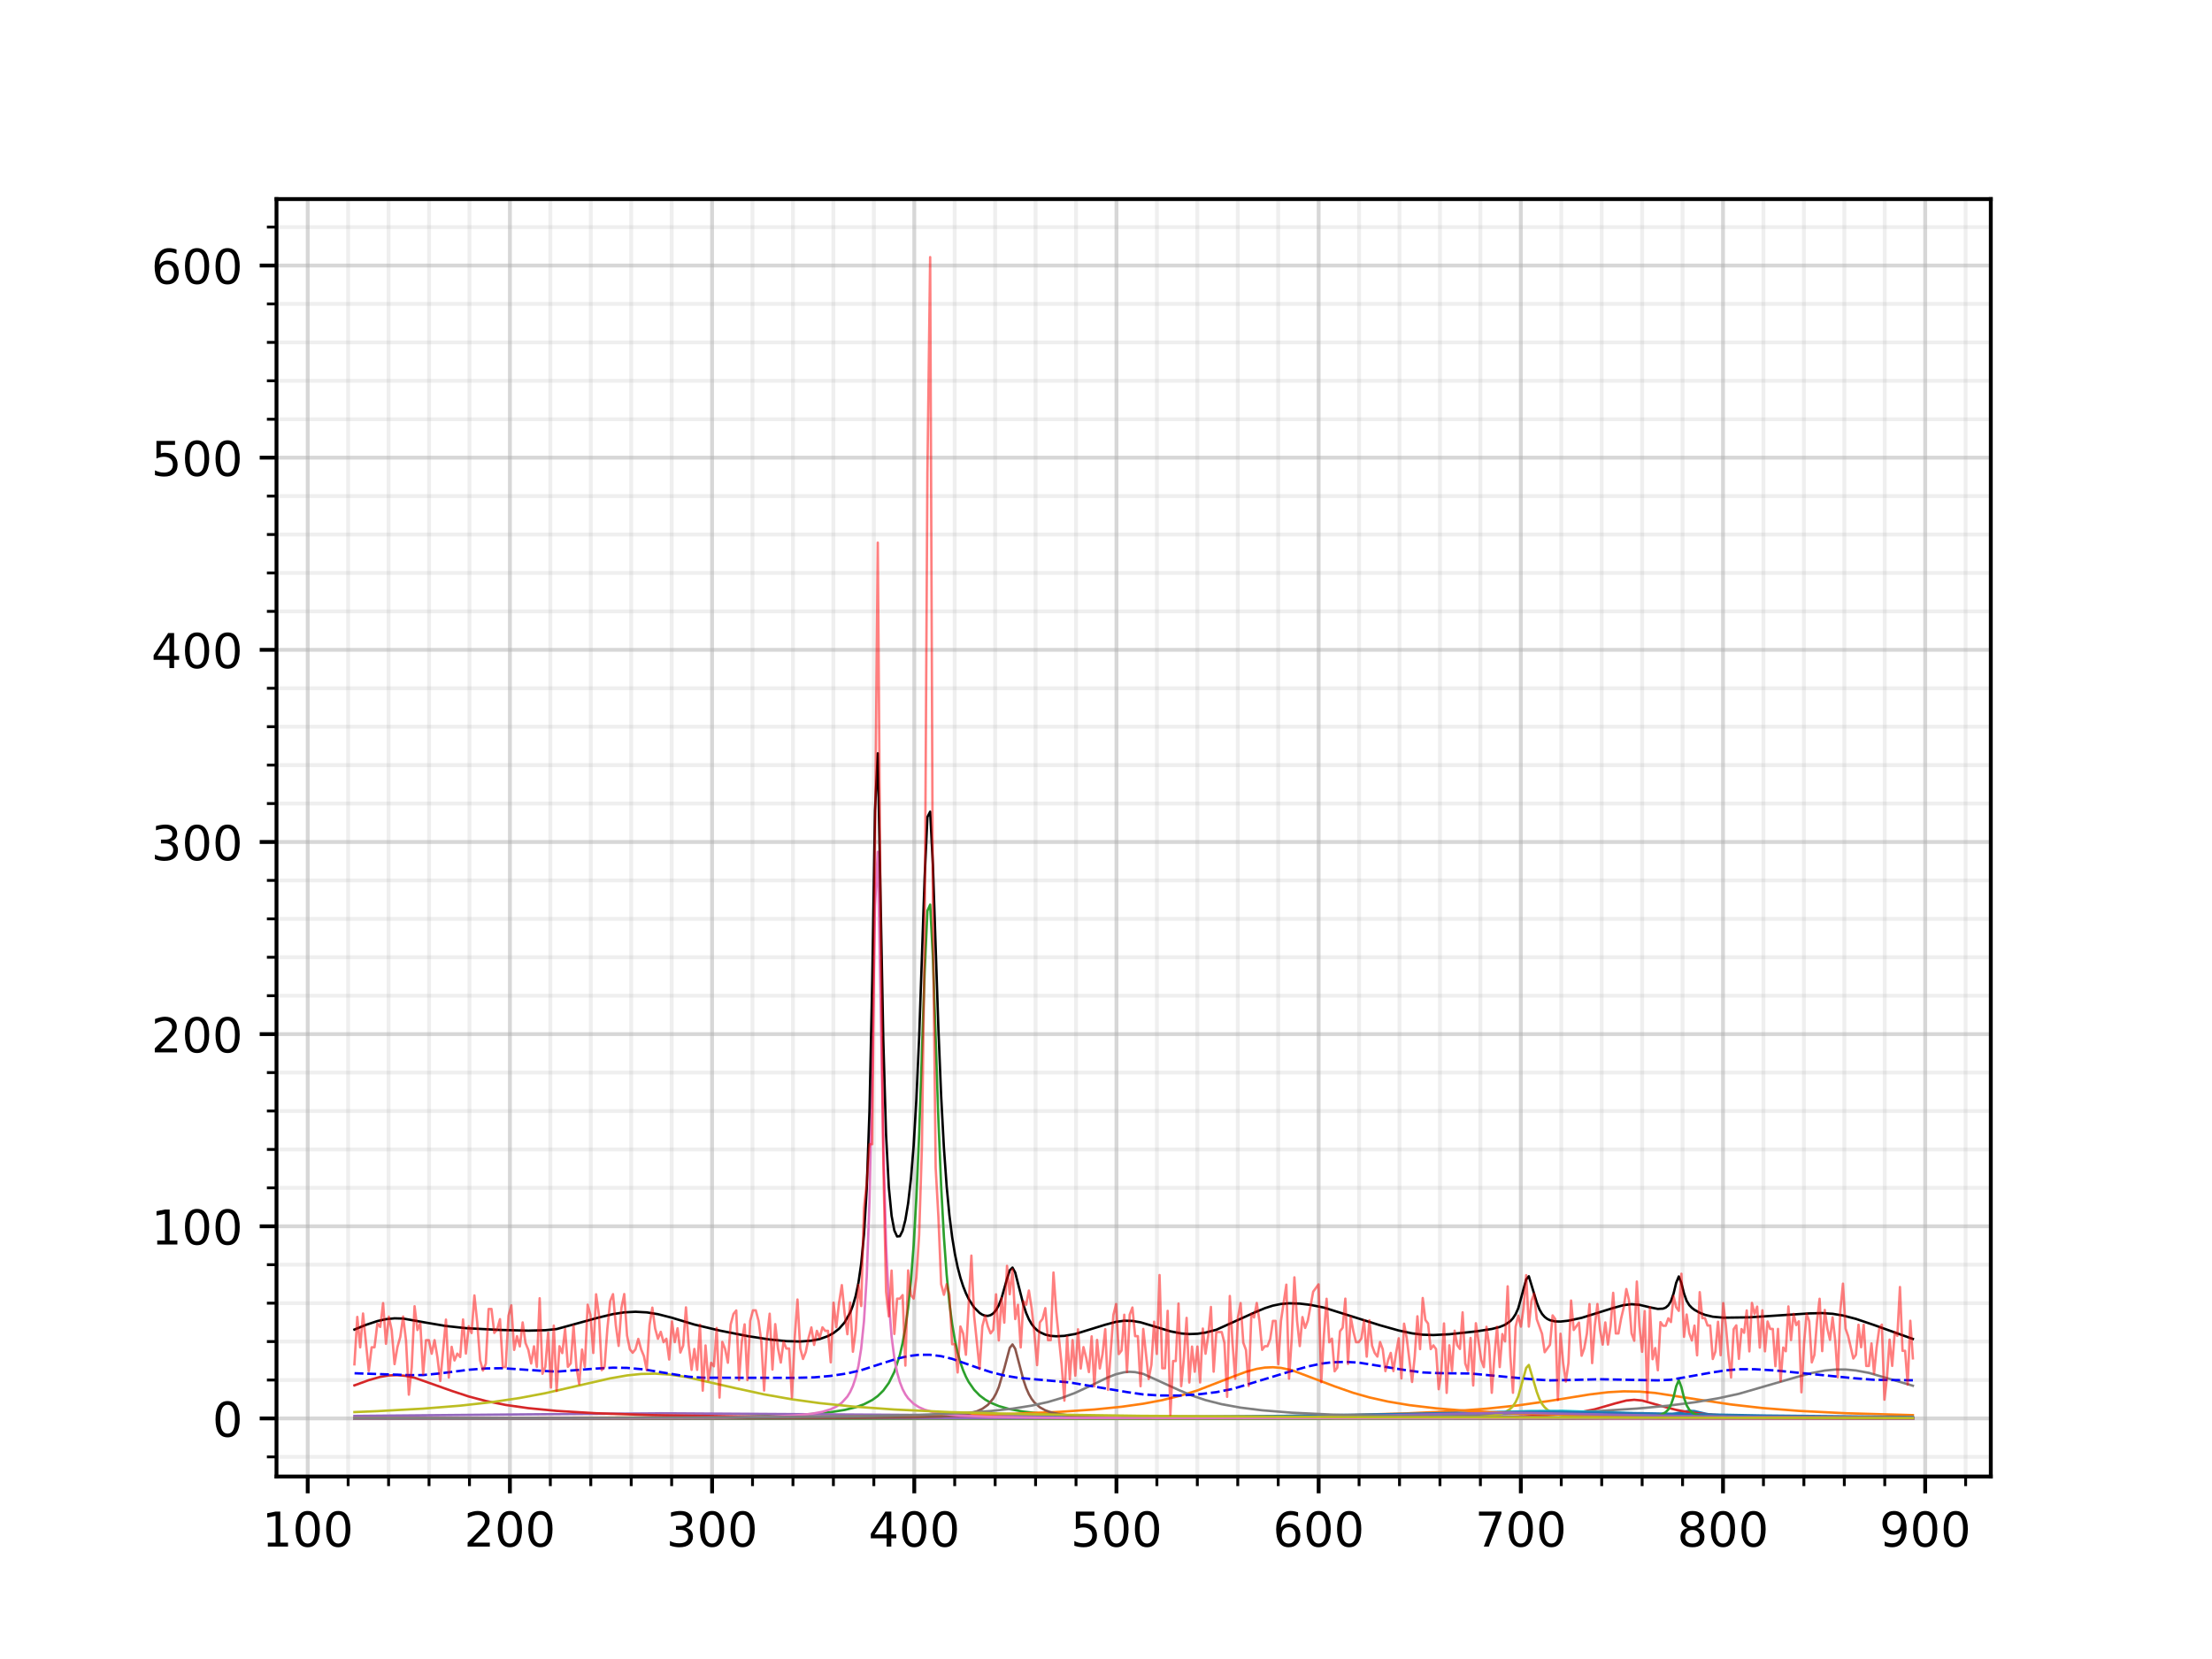 <?xml version="1.0" encoding="utf-8" standalone="no"?>
<!DOCTYPE svg PUBLIC "-//W3C//DTD SVG 1.1//EN"
  "http://www.w3.org/Graphics/SVG/1.1/DTD/svg11.dtd">
<!-- Created with matplotlib (http://matplotlib.org/) -->
<svg height="345.6pt" version="1.1" viewBox="0 0 460.8 345.6" width="460.8pt" xmlns="http://www.w3.org/2000/svg" xmlns:xlink="http://www.w3.org/1999/xlink">
 <defs>
  <style type="text/css">
*{stroke-linecap:butt;stroke-linejoin:round;}
  </style>
 </defs>
 <g id="figure_1">
  <g id="patch_1">
   <path d="M 0 345.6 
L 460.8 345.6 
L 460.8 0 
L 0 0 
z
" style="fill:none;"/>
  </g>
  <g id="axes_1">
   <g id="patch_2">
    <path d="M 57.6 307.584 
L 414.72 307.584 
L 414.72 41.472 
L 57.6 41.472 
z
" style="fill:none;"/>
   </g>
   <g id="matplotlib.axis_1">
    <g id="xtick_1">
     <g id="line2d_1">
      <path clip-path="url(#p82281df6ca)" d="M 64.103 307.584 
L 64.103 41.472 
" style="fill:none;stroke:#b0b0b0;stroke-linecap:square;stroke-opacity:0.5;stroke-width:0.8;"/>
     </g>
     <g id="line2d_2">
      <defs>
       <path d="M 0 0 
L 0 3.5 
" id="m3d6a37933b" style="stroke:#000000;stroke-width:0.8;"/>
      </defs>
      <g>
       <use style="stroke:#000000;stroke-width:0.8;" x="64.103" xlink:href="#m3d6a37933b" y="307.584"/>
      </g>
     </g>
     <g id="text_1">
      <!-- 100 -->
      <defs>
       <path d="M 12.406 8.297 
L 28.516 8.297 
L 28.516 63.922 
L 10.984 60.406 
L 10.984 69.391 
L 28.422 72.906 
L 38.281 72.906 
L 38.281 8.297 
L 54.391 8.297 
L 54.391 0 
L 12.406 0 
z
" id="DejaVuSans-31"/>
       <path d="M 31.781 66.406 
Q 24.172 66.406 20.328 58.906 
Q 16.5 51.422 16.5 36.375 
Q 16.5 21.391 20.328 13.891 
Q 24.172 6.391 31.781 6.391 
Q 39.453 6.391 43.281 13.891 
Q 47.125 21.391 47.125 36.375 
Q 47.125 51.422 43.281 58.906 
Q 39.453 66.406 31.781 66.406 
z
M 31.781 74.219 
Q 44.047 74.219 50.516 64.516 
Q 56.984 54.828 56.984 36.375 
Q 56.984 17.969 50.516 8.266 
Q 44.047 -1.422 31.781 -1.422 
Q 19.531 -1.422 13.062 8.266 
Q 6.594 17.969 6.594 36.375 
Q 6.594 54.828 13.062 64.516 
Q 19.531 74.219 31.781 74.219 
z
" id="DejaVuSans-30"/>
      </defs>
      <g transform="translate(54.56 322.182)scale(0.1 -0.1)">
       <use xlink:href="#DejaVuSans-31"/>
       <use x="63.623" xlink:href="#DejaVuSans-30"/>
       <use x="127.246" xlink:href="#DejaVuSans-30"/>
      </g>
     </g>
    </g>
    <g id="xtick_2">
     <g id="line2d_3">
      <path clip-path="url(#p82281df6ca)" d="M 106.222 307.584 
L 106.222 41.472 
" style="fill:none;stroke:#b0b0b0;stroke-linecap:square;stroke-opacity:0.5;stroke-width:0.8;"/>
     </g>
     <g id="line2d_4">
      <g>
       <use style="stroke:#000000;stroke-width:0.8;" x="106.222" xlink:href="#m3d6a37933b" y="307.584"/>
      </g>
     </g>
     <g id="text_2">
      <!-- 200 -->
      <defs>
       <path d="M 19.188 8.297 
L 53.609 8.297 
L 53.609 0 
L 7.328 0 
L 7.328 8.297 
Q 12.938 14.109 22.625 23.891 
Q 32.328 33.688 34.812 36.531 
Q 39.547 41.844 41.422 45.531 
Q 43.312 49.219 43.312 52.781 
Q 43.312 58.594 39.234 62.25 
Q 35.156 65.922 28.609 65.922 
Q 23.969 65.922 18.812 64.312 
Q 13.672 62.703 7.812 59.422 
L 7.812 69.391 
Q 13.766 71.781 18.938 73 
Q 24.125 74.219 28.422 74.219 
Q 39.75 74.219 46.484 68.547 
Q 53.219 62.891 53.219 53.422 
Q 53.219 48.922 51.531 44.891 
Q 49.859 40.875 45.406 35.406 
Q 44.188 33.984 37.641 27.219 
Q 31.109 20.453 19.188 8.297 
z
" id="DejaVuSans-32"/>
      </defs>
      <g transform="translate(96.678 322.182)scale(0.1 -0.1)">
       <use xlink:href="#DejaVuSans-32"/>
       <use x="63.623" xlink:href="#DejaVuSans-30"/>
       <use x="127.246" xlink:href="#DejaVuSans-30"/>
      </g>
     </g>
    </g>
    <g id="xtick_3">
     <g id="line2d_5">
      <path clip-path="url(#p82281df6ca)" d="M 148.341 307.584 
L 148.341 41.472 
" style="fill:none;stroke:#b0b0b0;stroke-linecap:square;stroke-opacity:0.5;stroke-width:0.8;"/>
     </g>
     <g id="line2d_6">
      <g>
       <use style="stroke:#000000;stroke-width:0.8;" x="148.341" xlink:href="#m3d6a37933b" y="307.584"/>
      </g>
     </g>
     <g id="text_3">
      <!-- 300 -->
      <defs>
       <path d="M 40.578 39.312 
Q 47.656 37.797 51.625 33 
Q 55.609 28.219 55.609 21.188 
Q 55.609 10.406 48.188 4.484 
Q 40.766 -1.422 27.094 -1.422 
Q 22.516 -1.422 17.656 -0.516 
Q 12.797 0.391 7.625 2.203 
L 7.625 11.719 
Q 11.719 9.328 16.594 8.109 
Q 21.484 6.891 26.812 6.891 
Q 36.078 6.891 40.938 10.547 
Q 45.797 14.203 45.797 21.188 
Q 45.797 27.641 41.281 31.266 
Q 36.766 34.906 28.719 34.906 
L 20.219 34.906 
L 20.219 43.016 
L 29.109 43.016 
Q 36.375 43.016 40.234 45.922 
Q 44.094 48.828 44.094 54.297 
Q 44.094 59.906 40.109 62.906 
Q 36.141 65.922 28.719 65.922 
Q 24.656 65.922 20.016 65.031 
Q 15.375 64.156 9.812 62.312 
L 9.812 71.094 
Q 15.438 72.656 20.344 73.438 
Q 25.25 74.219 29.594 74.219 
Q 40.828 74.219 47.359 69.109 
Q 53.906 64.016 53.906 55.328 
Q 53.906 49.266 50.438 45.094 
Q 46.969 40.922 40.578 39.312 
z
" id="DejaVuSans-33"/>
      </defs>
      <g transform="translate(138.797 322.182)scale(0.1 -0.1)">
       <use xlink:href="#DejaVuSans-33"/>
       <use x="63.623" xlink:href="#DejaVuSans-30"/>
       <use x="127.246" xlink:href="#DejaVuSans-30"/>
      </g>
     </g>
    </g>
    <g id="xtick_4">
     <g id="line2d_7">
      <path clip-path="url(#p82281df6ca)" d="M 190.46 307.584 
L 190.46 41.472 
" style="fill:none;stroke:#b0b0b0;stroke-linecap:square;stroke-opacity:0.5;stroke-width:0.8;"/>
     </g>
     <g id="line2d_8">
      <g>
       <use style="stroke:#000000;stroke-width:0.8;" x="190.46" xlink:href="#m3d6a37933b" y="307.584"/>
      </g>
     </g>
     <g id="text_4">
      <!-- 400 -->
      <defs>
       <path d="M 37.797 64.312 
L 12.891 25.391 
L 37.797 25.391 
z
M 35.203 72.906 
L 47.609 72.906 
L 47.609 25.391 
L 58.016 25.391 
L 58.016 17.188 
L 47.609 17.188 
L 47.609 0 
L 37.797 0 
L 37.797 17.188 
L 4.891 17.188 
L 4.891 26.703 
z
" id="DejaVuSans-34"/>
      </defs>
      <g transform="translate(180.916 322.182)scale(0.1 -0.1)">
       <use xlink:href="#DejaVuSans-34"/>
       <use x="63.623" xlink:href="#DejaVuSans-30"/>
       <use x="127.246" xlink:href="#DejaVuSans-30"/>
      </g>
     </g>
    </g>
    <g id="xtick_5">
     <g id="line2d_9">
      <path clip-path="url(#p82281df6ca)" d="M 232.579 307.584 
L 232.579 41.472 
" style="fill:none;stroke:#b0b0b0;stroke-linecap:square;stroke-opacity:0.5;stroke-width:0.8;"/>
     </g>
     <g id="line2d_10">
      <g>
       <use style="stroke:#000000;stroke-width:0.8;" x="232.579" xlink:href="#m3d6a37933b" y="307.584"/>
      </g>
     </g>
     <g id="text_5">
      <!-- 500 -->
      <defs>
       <path d="M 10.797 72.906 
L 49.516 72.906 
L 49.516 64.594 
L 19.828 64.594 
L 19.828 46.734 
Q 21.969 47.469 24.109 47.828 
Q 26.266 48.188 28.422 48.188 
Q 40.625 48.188 47.75 41.5 
Q 54.891 34.812 54.891 23.391 
Q 54.891 11.625 47.562 5.094 
Q 40.234 -1.422 26.906 -1.422 
Q 22.312 -1.422 17.547 -0.641 
Q 12.797 0.141 7.719 1.703 
L 7.719 11.625 
Q 12.109 9.234 16.797 8.062 
Q 21.484 6.891 26.703 6.891 
Q 35.156 6.891 40.078 11.328 
Q 45.016 15.766 45.016 23.391 
Q 45.016 31 40.078 35.438 
Q 35.156 39.891 26.703 39.891 
Q 22.75 39.891 18.812 39.016 
Q 14.891 38.141 10.797 36.281 
z
" id="DejaVuSans-35"/>
      </defs>
      <g transform="translate(223.035 322.182)scale(0.1 -0.1)">
       <use xlink:href="#DejaVuSans-35"/>
       <use x="63.623" xlink:href="#DejaVuSans-30"/>
       <use x="127.246" xlink:href="#DejaVuSans-30"/>
      </g>
     </g>
    </g>
    <g id="xtick_6">
     <g id="line2d_11">
      <path clip-path="url(#p82281df6ca)" d="M 274.698 307.584 
L 274.698 41.472 
" style="fill:none;stroke:#b0b0b0;stroke-linecap:square;stroke-opacity:0.5;stroke-width:0.8;"/>
     </g>
     <g id="line2d_12">
      <g>
       <use style="stroke:#000000;stroke-width:0.8;" x="274.698" xlink:href="#m3d6a37933b" y="307.584"/>
      </g>
     </g>
     <g id="text_6">
      <!-- 600 -->
      <defs>
       <path d="M 33.016 40.375 
Q 26.375 40.375 22.484 35.828 
Q 18.609 31.297 18.609 23.391 
Q 18.609 15.531 22.484 10.953 
Q 26.375 6.391 33.016 6.391 
Q 39.656 6.391 43.531 10.953 
Q 47.406 15.531 47.406 23.391 
Q 47.406 31.297 43.531 35.828 
Q 39.656 40.375 33.016 40.375 
z
M 52.594 71.297 
L 52.594 62.312 
Q 48.875 64.062 45.094 64.984 
Q 41.312 65.922 37.594 65.922 
Q 27.828 65.922 22.672 59.328 
Q 17.531 52.734 16.797 39.406 
Q 19.672 43.656 24.016 45.922 
Q 28.375 48.188 33.594 48.188 
Q 44.578 48.188 50.953 41.516 
Q 57.328 34.859 57.328 23.391 
Q 57.328 12.156 50.688 5.359 
Q 44.047 -1.422 33.016 -1.422 
Q 20.359 -1.422 13.672 8.266 
Q 6.984 17.969 6.984 36.375 
Q 6.984 53.656 15.188 63.938 
Q 23.391 74.219 37.203 74.219 
Q 40.922 74.219 44.703 73.484 
Q 48.484 72.75 52.594 71.297 
z
" id="DejaVuSans-36"/>
      </defs>
      <g transform="translate(265.154 322.182)scale(0.1 -0.1)">
       <use xlink:href="#DejaVuSans-36"/>
       <use x="63.623" xlink:href="#DejaVuSans-30"/>
       <use x="127.246" xlink:href="#DejaVuSans-30"/>
      </g>
     </g>
    </g>
    <g id="xtick_7">
     <g id="line2d_13">
      <path clip-path="url(#p82281df6ca)" d="M 316.817 307.584 
L 316.817 41.472 
" style="fill:none;stroke:#b0b0b0;stroke-linecap:square;stroke-opacity:0.5;stroke-width:0.8;"/>
     </g>
     <g id="line2d_14">
      <g>
       <use style="stroke:#000000;stroke-width:0.8;" x="316.817" xlink:href="#m3d6a37933b" y="307.584"/>
      </g>
     </g>
     <g id="text_7">
      <!-- 700 -->
      <defs>
       <path d="M 8.203 72.906 
L 55.078 72.906 
L 55.078 68.703 
L 28.609 0 
L 18.312 0 
L 43.219 64.594 
L 8.203 64.594 
z
" id="DejaVuSans-37"/>
      </defs>
      <g transform="translate(307.273 322.182)scale(0.1 -0.1)">
       <use xlink:href="#DejaVuSans-37"/>
       <use x="63.623" xlink:href="#DejaVuSans-30"/>
       <use x="127.246" xlink:href="#DejaVuSans-30"/>
      </g>
     </g>
    </g>
    <g id="xtick_8">
     <g id="line2d_15">
      <path clip-path="url(#p82281df6ca)" d="M 358.936 307.584 
L 358.936 41.472 
" style="fill:none;stroke:#b0b0b0;stroke-linecap:square;stroke-opacity:0.5;stroke-width:0.8;"/>
     </g>
     <g id="line2d_16">
      <g>
       <use style="stroke:#000000;stroke-width:0.8;" x="358.936" xlink:href="#m3d6a37933b" y="307.584"/>
      </g>
     </g>
     <g id="text_8">
      <!-- 800 -->
      <defs>
       <path d="M 31.781 34.625 
Q 24.75 34.625 20.719 30.859 
Q 16.703 27.094 16.703 20.516 
Q 16.703 13.922 20.719 10.156 
Q 24.75 6.391 31.781 6.391 
Q 38.812 6.391 42.859 10.172 
Q 46.922 13.969 46.922 20.516 
Q 46.922 27.094 42.891 30.859 
Q 38.875 34.625 31.781 34.625 
z
M 21.922 38.812 
Q 15.578 40.375 12.031 44.719 
Q 8.5 49.078 8.5 55.328 
Q 8.5 64.062 14.719 69.141 
Q 20.953 74.219 31.781 74.219 
Q 42.672 74.219 48.875 69.141 
Q 55.078 64.062 55.078 55.328 
Q 55.078 49.078 51.531 44.719 
Q 48 40.375 41.703 38.812 
Q 48.828 37.156 52.797 32.312 
Q 56.781 27.484 56.781 20.516 
Q 56.781 9.906 50.312 4.234 
Q 43.844 -1.422 31.781 -1.422 
Q 19.734 -1.422 13.25 4.234 
Q 6.781 9.906 6.781 20.516 
Q 6.781 27.484 10.781 32.312 
Q 14.797 37.156 21.922 38.812 
z
M 18.312 54.391 
Q 18.312 48.734 21.844 45.562 
Q 25.391 42.391 31.781 42.391 
Q 38.141 42.391 41.719 45.562 
Q 45.312 48.734 45.312 54.391 
Q 45.312 60.062 41.719 63.234 
Q 38.141 66.406 31.781 66.406 
Q 25.391 66.406 21.844 63.234 
Q 18.312 60.062 18.312 54.391 
z
" id="DejaVuSans-38"/>
      </defs>
      <g transform="translate(349.392 322.182)scale(0.1 -0.1)">
       <use xlink:href="#DejaVuSans-38"/>
       <use x="63.623" xlink:href="#DejaVuSans-30"/>
       <use x="127.246" xlink:href="#DejaVuSans-30"/>
      </g>
     </g>
    </g>
    <g id="xtick_9">
     <g id="line2d_17">
      <path clip-path="url(#p82281df6ca)" d="M 401.054 307.584 
L 401.054 41.472 
" style="fill:none;stroke:#b0b0b0;stroke-linecap:square;stroke-opacity:0.5;stroke-width:0.8;"/>
     </g>
     <g id="line2d_18">
      <g>
       <use style="stroke:#000000;stroke-width:0.8;" x="401.054" xlink:href="#m3d6a37933b" y="307.584"/>
      </g>
     </g>
     <g id="text_9">
      <!-- 900 -->
      <defs>
       <path d="M 10.984 1.516 
L 10.984 10.5 
Q 14.703 8.734 18.5 7.812 
Q 22.312 6.891 25.984 6.891 
Q 35.75 6.891 40.891 13.453 
Q 46.047 20.016 46.781 33.406 
Q 43.953 29.203 39.594 26.953 
Q 35.25 24.703 29.984 24.703 
Q 19.047 24.703 12.672 31.312 
Q 6.297 37.938 6.297 49.422 
Q 6.297 60.641 12.938 67.422 
Q 19.578 74.219 30.609 74.219 
Q 43.266 74.219 49.922 64.516 
Q 56.594 54.828 56.594 36.375 
Q 56.594 19.141 48.406 8.859 
Q 40.234 -1.422 26.422 -1.422 
Q 22.703 -1.422 18.891 -0.688 
Q 15.094 0.047 10.984 1.516 
z
M 30.609 32.422 
Q 37.25 32.422 41.125 36.953 
Q 45.016 41.5 45.016 49.422 
Q 45.016 57.281 41.125 61.844 
Q 37.25 66.406 30.609 66.406 
Q 23.969 66.406 20.094 61.844 
Q 16.219 57.281 16.219 49.422 
Q 16.219 41.5 20.094 36.953 
Q 23.969 32.422 30.609 32.422 
z
" id="DejaVuSans-39"/>
      </defs>
      <g transform="translate(391.511 322.182)scale(0.1 -0.1)">
       <use xlink:href="#DejaVuSans-39"/>
       <use x="63.623" xlink:href="#DejaVuSans-30"/>
       <use x="127.246" xlink:href="#DejaVuSans-30"/>
      </g>
     </g>
    </g>
    <g id="xtick_10">
     <g id="line2d_19">
      <path clip-path="url(#p82281df6ca)" d="M 72.527 307.584 
L 72.527 41.472 
" style="fill:none;stroke:#b0b0b0;stroke-linecap:square;stroke-opacity:0.2;stroke-width:0.8;"/>
     </g>
     <g id="line2d_20">
      <defs>
       <path d="M 0 0 
L 0 2 
" id="m5ff5df6d9a" style="stroke:#000000;stroke-width:0.6;"/>
      </defs>
      <g>
       <use style="stroke:#000000;stroke-width:0.6;" x="72.527" xlink:href="#m5ff5df6d9a" y="307.584"/>
      </g>
     </g>
    </g>
    <g id="xtick_11">
     <g id="line2d_21">
      <path clip-path="url(#p82281df6ca)" d="M 80.951 307.584 
L 80.951 41.472 
" style="fill:none;stroke:#b0b0b0;stroke-linecap:square;stroke-opacity:0.2;stroke-width:0.8;"/>
     </g>
     <g id="line2d_22">
      <g>
       <use style="stroke:#000000;stroke-width:0.6;" x="80.951" xlink:href="#m5ff5df6d9a" y="307.584"/>
      </g>
     </g>
    </g>
    <g id="xtick_12">
     <g id="line2d_23">
      <path clip-path="url(#p82281df6ca)" d="M 89.375 307.584 
L 89.375 41.472 
" style="fill:none;stroke:#b0b0b0;stroke-linecap:square;stroke-opacity:0.2;stroke-width:0.8;"/>
     </g>
     <g id="line2d_24">
      <g>
       <use style="stroke:#000000;stroke-width:0.6;" x="89.375" xlink:href="#m5ff5df6d9a" y="307.584"/>
      </g>
     </g>
    </g>
    <g id="xtick_13">
     <g id="line2d_25">
      <path clip-path="url(#p82281df6ca)" d="M 97.798 307.584 
L 97.798 41.472 
" style="fill:none;stroke:#b0b0b0;stroke-linecap:square;stroke-opacity:0.2;stroke-width:0.8;"/>
     </g>
     <g id="line2d_26">
      <g>
       <use style="stroke:#000000;stroke-width:0.6;" x="97.798" xlink:href="#m5ff5df6d9a" y="307.584"/>
      </g>
     </g>
    </g>
    <g id="xtick_14">
     <g id="line2d_27">
      <path clip-path="url(#p82281df6ca)" d="M 114.646 307.584 
L 114.646 41.472 
" style="fill:none;stroke:#b0b0b0;stroke-linecap:square;stroke-opacity:0.2;stroke-width:0.8;"/>
     </g>
     <g id="line2d_28">
      <g>
       <use style="stroke:#000000;stroke-width:0.6;" x="114.646" xlink:href="#m5ff5df6d9a" y="307.584"/>
      </g>
     </g>
    </g>
    <g id="xtick_15">
     <g id="line2d_29">
      <path clip-path="url(#p82281df6ca)" d="M 123.07 307.584 
L 123.07 41.472 
" style="fill:none;stroke:#b0b0b0;stroke-linecap:square;stroke-opacity:0.2;stroke-width:0.8;"/>
     </g>
     <g id="line2d_30">
      <g>
       <use style="stroke:#000000;stroke-width:0.6;" x="123.07" xlink:href="#m5ff5df6d9a" y="307.584"/>
      </g>
     </g>
    </g>
    <g id="xtick_16">
     <g id="line2d_31">
      <path clip-path="url(#p82281df6ca)" d="M 131.493 307.584 
L 131.493 41.472 
" style="fill:none;stroke:#b0b0b0;stroke-linecap:square;stroke-opacity:0.2;stroke-width:0.8;"/>
     </g>
     <g id="line2d_32">
      <g>
       <use style="stroke:#000000;stroke-width:0.6;" x="131.493" xlink:href="#m5ff5df6d9a" y="307.584"/>
      </g>
     </g>
    </g>
    <g id="xtick_17">
     <g id="line2d_33">
      <path clip-path="url(#p82281df6ca)" d="M 139.917 307.584 
L 139.917 41.472 
" style="fill:none;stroke:#b0b0b0;stroke-linecap:square;stroke-opacity:0.2;stroke-width:0.8;"/>
     </g>
     <g id="line2d_34">
      <g>
       <use style="stroke:#000000;stroke-width:0.6;" x="139.917" xlink:href="#m5ff5df6d9a" y="307.584"/>
      </g>
     </g>
    </g>
    <g id="xtick_18">
     <g id="line2d_35">
      <path clip-path="url(#p82281df6ca)" d="M 156.765 307.584 
L 156.765 41.472 
" style="fill:none;stroke:#b0b0b0;stroke-linecap:square;stroke-opacity:0.2;stroke-width:0.8;"/>
     </g>
     <g id="line2d_36">
      <g>
       <use style="stroke:#000000;stroke-width:0.6;" x="156.765" xlink:href="#m5ff5df6d9a" y="307.584"/>
      </g>
     </g>
    </g>
    <g id="xtick_19">
     <g id="line2d_37">
      <path clip-path="url(#p82281df6ca)" d="M 165.189 307.584 
L 165.189 41.472 
" style="fill:none;stroke:#b0b0b0;stroke-linecap:square;stroke-opacity:0.2;stroke-width:0.8;"/>
     </g>
     <g id="line2d_38">
      <g>
       <use style="stroke:#000000;stroke-width:0.6;" x="165.189" xlink:href="#m5ff5df6d9a" y="307.584"/>
      </g>
     </g>
    </g>
    <g id="xtick_20">
     <g id="line2d_39">
      <path clip-path="url(#p82281df6ca)" d="M 173.612 307.584 
L 173.612 41.472 
" style="fill:none;stroke:#b0b0b0;stroke-linecap:square;stroke-opacity:0.2;stroke-width:0.8;"/>
     </g>
     <g id="line2d_40">
      <g>
       <use style="stroke:#000000;stroke-width:0.6;" x="173.612" xlink:href="#m5ff5df6d9a" y="307.584"/>
      </g>
     </g>
    </g>
    <g id="xtick_21">
     <g id="line2d_41">
      <path clip-path="url(#p82281df6ca)" d="M 182.036 307.584 
L 182.036 41.472 
" style="fill:none;stroke:#b0b0b0;stroke-linecap:square;stroke-opacity:0.2;stroke-width:0.8;"/>
     </g>
     <g id="line2d_42">
      <g>
       <use style="stroke:#000000;stroke-width:0.6;" x="182.036" xlink:href="#m5ff5df6d9a" y="307.584"/>
      </g>
     </g>
    </g>
    <g id="xtick_22">
     <g id="line2d_43">
      <path clip-path="url(#p82281df6ca)" d="M 198.884 307.584 
L 198.884 41.472 
" style="fill:none;stroke:#b0b0b0;stroke-linecap:square;stroke-opacity:0.2;stroke-width:0.8;"/>
     </g>
     <g id="line2d_44">
      <g>
       <use style="stroke:#000000;stroke-width:0.6;" x="198.884" xlink:href="#m5ff5df6d9a" y="307.584"/>
      </g>
     </g>
    </g>
    <g id="xtick_23">
     <g id="line2d_45">
      <path clip-path="url(#p82281df6ca)" d="M 207.308 307.584 
L 207.308 41.472 
" style="fill:none;stroke:#b0b0b0;stroke-linecap:square;stroke-opacity:0.2;stroke-width:0.8;"/>
     </g>
     <g id="line2d_46">
      <g>
       <use style="stroke:#000000;stroke-width:0.6;" x="207.308" xlink:href="#m5ff5df6d9a" y="307.584"/>
      </g>
     </g>
    </g>
    <g id="xtick_24">
     <g id="line2d_47">
      <path clip-path="url(#p82281df6ca)" d="M 215.731 307.584 
L 215.731 41.472 
" style="fill:none;stroke:#b0b0b0;stroke-linecap:square;stroke-opacity:0.2;stroke-width:0.8;"/>
     </g>
     <g id="line2d_48">
      <g>
       <use style="stroke:#000000;stroke-width:0.6;" x="215.731" xlink:href="#m5ff5df6d9a" y="307.584"/>
      </g>
     </g>
    </g>
    <g id="xtick_25">
     <g id="line2d_49">
      <path clip-path="url(#p82281df6ca)" d="M 224.155 307.584 
L 224.155 41.472 
" style="fill:none;stroke:#b0b0b0;stroke-linecap:square;stroke-opacity:0.2;stroke-width:0.8;"/>
     </g>
     <g id="line2d_50">
      <g>
       <use style="stroke:#000000;stroke-width:0.6;" x="224.155" xlink:href="#m5ff5df6d9a" y="307.584"/>
      </g>
     </g>
    </g>
    <g id="xtick_26">
     <g id="line2d_51">
      <path clip-path="url(#p82281df6ca)" d="M 241.003 307.584 
L 241.003 41.472 
" style="fill:none;stroke:#b0b0b0;stroke-linecap:square;stroke-opacity:0.2;stroke-width:0.8;"/>
     </g>
     <g id="line2d_52">
      <g>
       <use style="stroke:#000000;stroke-width:0.6;" x="241.003" xlink:href="#m5ff5df6d9a" y="307.584"/>
      </g>
     </g>
    </g>
    <g id="xtick_27">
     <g id="line2d_53">
      <path clip-path="url(#p82281df6ca)" d="M 249.426 307.584 
L 249.426 41.472 
" style="fill:none;stroke:#b0b0b0;stroke-linecap:square;stroke-opacity:0.2;stroke-width:0.8;"/>
     </g>
     <g id="line2d_54">
      <g>
       <use style="stroke:#000000;stroke-width:0.6;" x="249.426" xlink:href="#m5ff5df6d9a" y="307.584"/>
      </g>
     </g>
    </g>
    <g id="xtick_28">
     <g id="line2d_55">
      <path clip-path="url(#p82281df6ca)" d="M 257.85 307.584 
L 257.85 41.472 
" style="fill:none;stroke:#b0b0b0;stroke-linecap:square;stroke-opacity:0.2;stroke-width:0.8;"/>
     </g>
     <g id="line2d_56">
      <g>
       <use style="stroke:#000000;stroke-width:0.6;" x="257.85" xlink:href="#m5ff5df6d9a" y="307.584"/>
      </g>
     </g>
    </g>
    <g id="xtick_29">
     <g id="line2d_57">
      <path clip-path="url(#p82281df6ca)" d="M 266.274 307.584 
L 266.274 41.472 
" style="fill:none;stroke:#b0b0b0;stroke-linecap:square;stroke-opacity:0.2;stroke-width:0.8;"/>
     </g>
     <g id="line2d_58">
      <g>
       <use style="stroke:#000000;stroke-width:0.6;" x="266.274" xlink:href="#m5ff5df6d9a" y="307.584"/>
      </g>
     </g>
    </g>
    <g id="xtick_30">
     <g id="line2d_59">
      <path clip-path="url(#p82281df6ca)" d="M 283.122 307.584 
L 283.122 41.472 
" style="fill:none;stroke:#b0b0b0;stroke-linecap:square;stroke-opacity:0.2;stroke-width:0.8;"/>
     </g>
     <g id="line2d_60">
      <g>
       <use style="stroke:#000000;stroke-width:0.6;" x="283.122" xlink:href="#m5ff5df6d9a" y="307.584"/>
      </g>
     </g>
    </g>
    <g id="xtick_31">
     <g id="line2d_61">
      <path clip-path="url(#p82281df6ca)" d="M 291.545 307.584 
L 291.545 41.472 
" style="fill:none;stroke:#b0b0b0;stroke-linecap:square;stroke-opacity:0.2;stroke-width:0.8;"/>
     </g>
     <g id="line2d_62">
      <g>
       <use style="stroke:#000000;stroke-width:0.6;" x="291.545" xlink:href="#m5ff5df6d9a" y="307.584"/>
      </g>
     </g>
    </g>
    <g id="xtick_32">
     <g id="line2d_63">
      <path clip-path="url(#p82281df6ca)" d="M 299.969 307.584 
L 299.969 41.472 
" style="fill:none;stroke:#b0b0b0;stroke-linecap:square;stroke-opacity:0.2;stroke-width:0.8;"/>
     </g>
     <g id="line2d_64">
      <g>
       <use style="stroke:#000000;stroke-width:0.6;" x="299.969" xlink:href="#m5ff5df6d9a" y="307.584"/>
      </g>
     </g>
    </g>
    <g id="xtick_33">
     <g id="line2d_65">
      <path clip-path="url(#p82281df6ca)" d="M 308.393 307.584 
L 308.393 41.472 
" style="fill:none;stroke:#b0b0b0;stroke-linecap:square;stroke-opacity:0.2;stroke-width:0.8;"/>
     </g>
     <g id="line2d_66">
      <g>
       <use style="stroke:#000000;stroke-width:0.6;" x="308.393" xlink:href="#m5ff5df6d9a" y="307.584"/>
      </g>
     </g>
    </g>
    <g id="xtick_34">
     <g id="line2d_67">
      <path clip-path="url(#p82281df6ca)" d="M 325.24 307.584 
L 325.24 41.472 
" style="fill:none;stroke:#b0b0b0;stroke-linecap:square;stroke-opacity:0.2;stroke-width:0.8;"/>
     </g>
     <g id="line2d_68">
      <g>
       <use style="stroke:#000000;stroke-width:0.6;" x="325.24" xlink:href="#m5ff5df6d9a" y="307.584"/>
      </g>
     </g>
    </g>
    <g id="xtick_35">
     <g id="line2d_69">
      <path clip-path="url(#p82281df6ca)" d="M 333.664 307.584 
L 333.664 41.472 
" style="fill:none;stroke:#b0b0b0;stroke-linecap:square;stroke-opacity:0.2;stroke-width:0.8;"/>
     </g>
     <g id="line2d_70">
      <g>
       <use style="stroke:#000000;stroke-width:0.6;" x="333.664" xlink:href="#m5ff5df6d9a" y="307.584"/>
      </g>
     </g>
    </g>
    <g id="xtick_36">
     <g id="line2d_71">
      <path clip-path="url(#p82281df6ca)" d="M 342.088 307.584 
L 342.088 41.472 
" style="fill:none;stroke:#b0b0b0;stroke-linecap:square;stroke-opacity:0.2;stroke-width:0.8;"/>
     </g>
     <g id="line2d_72">
      <g>
       <use style="stroke:#000000;stroke-width:0.6;" x="342.088" xlink:href="#m5ff5df6d9a" y="307.584"/>
      </g>
     </g>
    </g>
    <g id="xtick_37">
     <g id="line2d_73">
      <path clip-path="url(#p82281df6ca)" d="M 350.512 307.584 
L 350.512 41.472 
" style="fill:none;stroke:#b0b0b0;stroke-linecap:square;stroke-opacity:0.2;stroke-width:0.8;"/>
     </g>
     <g id="line2d_74">
      <g>
       <use style="stroke:#000000;stroke-width:0.6;" x="350.512" xlink:href="#m5ff5df6d9a" y="307.584"/>
      </g>
     </g>
    </g>
    <g id="xtick_38">
     <g id="line2d_75">
      <path clip-path="url(#p82281df6ca)" d="M 367.359 307.584 
L 367.359 41.472 
" style="fill:none;stroke:#b0b0b0;stroke-linecap:square;stroke-opacity:0.2;stroke-width:0.8;"/>
     </g>
     <g id="line2d_76">
      <g>
       <use style="stroke:#000000;stroke-width:0.6;" x="367.359" xlink:href="#m5ff5df6d9a" y="307.584"/>
      </g>
     </g>
    </g>
    <g id="xtick_39">
     <g id="line2d_77">
      <path clip-path="url(#p82281df6ca)" d="M 375.783 307.584 
L 375.783 41.472 
" style="fill:none;stroke:#b0b0b0;stroke-linecap:square;stroke-opacity:0.2;stroke-width:0.8;"/>
     </g>
     <g id="line2d_78">
      <g>
       <use style="stroke:#000000;stroke-width:0.6;" x="375.783" xlink:href="#m5ff5df6d9a" y="307.584"/>
      </g>
     </g>
    </g>
    <g id="xtick_40">
     <g id="line2d_79">
      <path clip-path="url(#p82281df6ca)" d="M 384.207 307.584 
L 384.207 41.472 
" style="fill:none;stroke:#b0b0b0;stroke-linecap:square;stroke-opacity:0.2;stroke-width:0.8;"/>
     </g>
     <g id="line2d_80">
      <g>
       <use style="stroke:#000000;stroke-width:0.6;" x="384.207" xlink:href="#m5ff5df6d9a" y="307.584"/>
      </g>
     </g>
    </g>
    <g id="xtick_41">
     <g id="line2d_81">
      <path clip-path="url(#p82281df6ca)" d="M 392.631 307.584 
L 392.631 41.472 
" style="fill:none;stroke:#b0b0b0;stroke-linecap:square;stroke-opacity:0.2;stroke-width:0.8;"/>
     </g>
     <g id="line2d_82">
      <g>
       <use style="stroke:#000000;stroke-width:0.6;" x="392.631" xlink:href="#m5ff5df6d9a" y="307.584"/>
      </g>
     </g>
    </g>
    <g id="xtick_42">
     <g id="line2d_83">
      <path clip-path="url(#p82281df6ca)" d="M 409.478 307.584 
L 409.478 41.472 
" style="fill:none;stroke:#b0b0b0;stroke-linecap:square;stroke-opacity:0.2;stroke-width:0.8;"/>
     </g>
     <g id="line2d_84">
      <g>
       <use style="stroke:#000000;stroke-width:0.6;" x="409.478" xlink:href="#m5ff5df6d9a" y="307.584"/>
      </g>
     </g>
    </g>
   </g>
   <g id="matplotlib.axis_2">
    <g id="ytick_1">
     <g id="line2d_85">
      <path clip-path="url(#p82281df6ca)" d="M 57.6 295.488 
L 414.72 295.488 
" style="fill:none;stroke:#b0b0b0;stroke-linecap:square;stroke-opacity:0.5;stroke-width:0.8;"/>
     </g>
     <g id="line2d_86">
      <defs>
       <path d="M 0 0 
L -3.5 0 
" id="m3bc84d2b37" style="stroke:#000000;stroke-width:0.8;"/>
      </defs>
      <g>
       <use style="stroke:#000000;stroke-width:0.8;" x="57.6" xlink:href="#m3bc84d2b37" y="295.488"/>
      </g>
     </g>
     <g id="text_10">
      <!-- 0 -->
      <g transform="translate(44.237 299.287)scale(0.1 -0.1)">
       <use xlink:href="#DejaVuSans-30"/>
      </g>
     </g>
    </g>
    <g id="ytick_2">
     <g id="line2d_87">
      <path clip-path="url(#p82281df6ca)" d="M 57.6 255.458 
L 414.72 255.458 
" style="fill:none;stroke:#b0b0b0;stroke-linecap:square;stroke-opacity:0.5;stroke-width:0.8;"/>
     </g>
     <g id="line2d_88">
      <g>
       <use style="stroke:#000000;stroke-width:0.8;" x="57.6" xlink:href="#m3bc84d2b37" y="255.458"/>
      </g>
     </g>
     <g id="text_11">
      <!-- 100 -->
      <g transform="translate(31.512 259.258)scale(0.1 -0.1)">
       <use xlink:href="#DejaVuSans-31"/>
       <use x="63.623" xlink:href="#DejaVuSans-30"/>
       <use x="127.246" xlink:href="#DejaVuSans-30"/>
      </g>
     </g>
    </g>
    <g id="ytick_3">
     <g id="line2d_89">
      <path clip-path="url(#p82281df6ca)" d="M 57.6 215.429 
L 414.72 215.429 
" style="fill:none;stroke:#b0b0b0;stroke-linecap:square;stroke-opacity:0.5;stroke-width:0.8;"/>
     </g>
     <g id="line2d_90">
      <g>
       <use style="stroke:#000000;stroke-width:0.8;" x="57.6" xlink:href="#m3bc84d2b37" y="215.429"/>
      </g>
     </g>
     <g id="text_12">
      <!-- 200 -->
      <g transform="translate(31.512 219.228)scale(0.1 -0.1)">
       <use xlink:href="#DejaVuSans-32"/>
       <use x="63.623" xlink:href="#DejaVuSans-30"/>
       <use x="127.246" xlink:href="#DejaVuSans-30"/>
      </g>
     </g>
    </g>
    <g id="ytick_4">
     <g id="line2d_91">
      <path clip-path="url(#p82281df6ca)" d="M 57.6 175.399 
L 414.72 175.399 
" style="fill:none;stroke:#b0b0b0;stroke-linecap:square;stroke-opacity:0.5;stroke-width:0.8;"/>
     </g>
     <g id="line2d_92">
      <g>
       <use style="stroke:#000000;stroke-width:0.8;" x="57.6" xlink:href="#m3bc84d2b37" y="175.399"/>
      </g>
     </g>
     <g id="text_13">
      <!-- 300 -->
      <g transform="translate(31.512 179.198)scale(0.1 -0.1)">
       <use xlink:href="#DejaVuSans-33"/>
       <use x="63.623" xlink:href="#DejaVuSans-30"/>
       <use x="127.246" xlink:href="#DejaVuSans-30"/>
      </g>
     </g>
    </g>
    <g id="ytick_5">
     <g id="line2d_93">
      <path clip-path="url(#p82281df6ca)" d="M 57.6 135.37 
L 414.72 135.37 
" style="fill:none;stroke:#b0b0b0;stroke-linecap:square;stroke-opacity:0.5;stroke-width:0.8;"/>
     </g>
     <g id="line2d_94">
      <g>
       <use style="stroke:#000000;stroke-width:0.8;" x="57.6" xlink:href="#m3bc84d2b37" y="135.37"/>
      </g>
     </g>
     <g id="text_14">
      <!-- 400 -->
      <g transform="translate(31.512 139.169)scale(0.1 -0.1)">
       <use xlink:href="#DejaVuSans-34"/>
       <use x="63.623" xlink:href="#DejaVuSans-30"/>
       <use x="127.246" xlink:href="#DejaVuSans-30"/>
      </g>
     </g>
    </g>
    <g id="ytick_6">
     <g id="line2d_95">
      <path clip-path="url(#p82281df6ca)" d="M 57.6 95.34 
L 414.72 95.34 
" style="fill:none;stroke:#b0b0b0;stroke-linecap:square;stroke-opacity:0.5;stroke-width:0.8;"/>
     </g>
     <g id="line2d_96">
      <g>
       <use style="stroke:#000000;stroke-width:0.8;" x="57.6" xlink:href="#m3bc84d2b37" y="95.34"/>
      </g>
     </g>
     <g id="text_15">
      <!-- 500 -->
      <g transform="translate(31.512 99.139)scale(0.1 -0.1)">
       <use xlink:href="#DejaVuSans-35"/>
       <use x="63.623" xlink:href="#DejaVuSans-30"/>
       <use x="127.246" xlink:href="#DejaVuSans-30"/>
      </g>
     </g>
    </g>
    <g id="ytick_7">
     <g id="line2d_97">
      <path clip-path="url(#p82281df6ca)" d="M 57.6 55.31 
L 414.72 55.31 
" style="fill:none;stroke:#b0b0b0;stroke-linecap:square;stroke-opacity:0.5;stroke-width:0.8;"/>
     </g>
     <g id="line2d_98">
      <g>
       <use style="stroke:#000000;stroke-width:0.8;" x="57.6" xlink:href="#m3bc84d2b37" y="55.31"/>
      </g>
     </g>
     <g id="text_16">
      <!-- 600 -->
      <g transform="translate(31.512 59.11)scale(0.1 -0.1)">
       <use xlink:href="#DejaVuSans-36"/>
       <use x="63.623" xlink:href="#DejaVuSans-30"/>
       <use x="127.246" xlink:href="#DejaVuSans-30"/>
      </g>
     </g>
    </g>
    <g id="ytick_8">
     <g id="line2d_99">
      <path clip-path="url(#p82281df6ca)" d="M 57.6 303.494 
L 414.72 303.494 
" style="fill:none;stroke:#b0b0b0;stroke-linecap:square;stroke-opacity:0.2;stroke-width:0.8;"/>
     </g>
     <g id="line2d_100">
      <defs>
       <path d="M 0 0 
L -2 0 
" id="m16857cc808" style="stroke:#000000;stroke-width:0.6;"/>
      </defs>
      <g>
       <use style="stroke:#000000;stroke-width:0.6;" x="57.6" xlink:href="#m16857cc808" y="303.494"/>
      </g>
     </g>
    </g>
    <g id="ytick_9">
     <g id="line2d_101">
      <path clip-path="url(#p82281df6ca)" d="M 57.6 287.482 
L 414.72 287.482 
" style="fill:none;stroke:#b0b0b0;stroke-linecap:square;stroke-opacity:0.2;stroke-width:0.8;"/>
     </g>
     <g id="line2d_102">
      <g>
       <use style="stroke:#000000;stroke-width:0.6;" x="57.6" xlink:href="#m16857cc808" y="287.482"/>
      </g>
     </g>
    </g>
    <g id="ytick_10">
     <g id="line2d_103">
      <path clip-path="url(#p82281df6ca)" d="M 57.6 279.476 
L 414.72 279.476 
" style="fill:none;stroke:#b0b0b0;stroke-linecap:square;stroke-opacity:0.2;stroke-width:0.8;"/>
     </g>
     <g id="line2d_104">
      <g>
       <use style="stroke:#000000;stroke-width:0.6;" x="57.6" xlink:href="#m16857cc808" y="279.476"/>
      </g>
     </g>
    </g>
    <g id="ytick_11">
     <g id="line2d_105">
      <path clip-path="url(#p82281df6ca)" d="M 57.6 271.47 
L 414.72 271.47 
" style="fill:none;stroke:#b0b0b0;stroke-linecap:square;stroke-opacity:0.2;stroke-width:0.8;"/>
     </g>
     <g id="line2d_106">
      <g>
       <use style="stroke:#000000;stroke-width:0.6;" x="57.6" xlink:href="#m16857cc808" y="271.47"/>
      </g>
     </g>
    </g>
    <g id="ytick_12">
     <g id="line2d_107">
      <path clip-path="url(#p82281df6ca)" d="M 57.6 263.464 
L 414.72 263.464 
" style="fill:none;stroke:#b0b0b0;stroke-linecap:square;stroke-opacity:0.2;stroke-width:0.8;"/>
     </g>
     <g id="line2d_108">
      <g>
       <use style="stroke:#000000;stroke-width:0.6;" x="57.6" xlink:href="#m16857cc808" y="263.464"/>
      </g>
     </g>
    </g>
    <g id="ytick_13">
     <g id="line2d_109">
      <path clip-path="url(#p82281df6ca)" d="M 57.6 247.452 
L 414.72 247.452 
" style="fill:none;stroke:#b0b0b0;stroke-linecap:square;stroke-opacity:0.2;stroke-width:0.8;"/>
     </g>
     <g id="line2d_110">
      <g>
       <use style="stroke:#000000;stroke-width:0.6;" x="57.6" xlink:href="#m16857cc808" y="247.452"/>
      </g>
     </g>
    </g>
    <g id="ytick_14">
     <g id="line2d_111">
      <path clip-path="url(#p82281df6ca)" d="M 57.6 239.447 
L 414.72 239.447 
" style="fill:none;stroke:#b0b0b0;stroke-linecap:square;stroke-opacity:0.2;stroke-width:0.8;"/>
     </g>
     <g id="line2d_112">
      <g>
       <use style="stroke:#000000;stroke-width:0.6;" x="57.6" xlink:href="#m16857cc808" y="239.447"/>
      </g>
     </g>
    </g>
    <g id="ytick_15">
     <g id="line2d_113">
      <path clip-path="url(#p82281df6ca)" d="M 57.6 231.441 
L 414.72 231.441 
" style="fill:none;stroke:#b0b0b0;stroke-linecap:square;stroke-opacity:0.2;stroke-width:0.8;"/>
     </g>
     <g id="line2d_114">
      <g>
       <use style="stroke:#000000;stroke-width:0.6;" x="57.6" xlink:href="#m16857cc808" y="231.441"/>
      </g>
     </g>
    </g>
    <g id="ytick_16">
     <g id="line2d_115">
      <path clip-path="url(#p82281df6ca)" d="M 57.6 223.435 
L 414.72 223.435 
" style="fill:none;stroke:#b0b0b0;stroke-linecap:square;stroke-opacity:0.2;stroke-width:0.8;"/>
     </g>
     <g id="line2d_116">
      <g>
       <use style="stroke:#000000;stroke-width:0.6;" x="57.6" xlink:href="#m16857cc808" y="223.435"/>
      </g>
     </g>
    </g>
    <g id="ytick_17">
     <g id="line2d_117">
      <path clip-path="url(#p82281df6ca)" d="M 57.6 207.423 
L 414.72 207.423 
" style="fill:none;stroke:#b0b0b0;stroke-linecap:square;stroke-opacity:0.2;stroke-width:0.8;"/>
     </g>
     <g id="line2d_118">
      <g>
       <use style="stroke:#000000;stroke-width:0.6;" x="57.6" xlink:href="#m16857cc808" y="207.423"/>
      </g>
     </g>
    </g>
    <g id="ytick_18">
     <g id="line2d_119">
      <path clip-path="url(#p82281df6ca)" d="M 57.6 199.417 
L 414.72 199.417 
" style="fill:none;stroke:#b0b0b0;stroke-linecap:square;stroke-opacity:0.2;stroke-width:0.8;"/>
     </g>
     <g id="line2d_120">
      <g>
       <use style="stroke:#000000;stroke-width:0.6;" x="57.6" xlink:href="#m16857cc808" y="199.417"/>
      </g>
     </g>
    </g>
    <g id="ytick_19">
     <g id="line2d_121">
      <path clip-path="url(#p82281df6ca)" d="M 57.6 191.411 
L 414.72 191.411 
" style="fill:none;stroke:#b0b0b0;stroke-linecap:square;stroke-opacity:0.2;stroke-width:0.8;"/>
     </g>
     <g id="line2d_122">
      <g>
       <use style="stroke:#000000;stroke-width:0.6;" x="57.6" xlink:href="#m16857cc808" y="191.411"/>
      </g>
     </g>
    </g>
    <g id="ytick_20">
     <g id="line2d_123">
      <path clip-path="url(#p82281df6ca)" d="M 57.6 183.405 
L 414.72 183.405 
" style="fill:none;stroke:#b0b0b0;stroke-linecap:square;stroke-opacity:0.2;stroke-width:0.8;"/>
     </g>
     <g id="line2d_124">
      <g>
       <use style="stroke:#000000;stroke-width:0.6;" x="57.6" xlink:href="#m16857cc808" y="183.405"/>
      </g>
     </g>
    </g>
    <g id="ytick_21">
     <g id="line2d_125">
      <path clip-path="url(#p82281df6ca)" d="M 57.6 167.393 
L 414.72 167.393 
" style="fill:none;stroke:#b0b0b0;stroke-linecap:square;stroke-opacity:0.2;stroke-width:0.8;"/>
     </g>
     <g id="line2d_126">
      <g>
       <use style="stroke:#000000;stroke-width:0.6;" x="57.6" xlink:href="#m16857cc808" y="167.393"/>
      </g>
     </g>
    </g>
    <g id="ytick_22">
     <g id="line2d_127">
      <path clip-path="url(#p82281df6ca)" d="M 57.6 159.387 
L 414.72 159.387 
" style="fill:none;stroke:#b0b0b0;stroke-linecap:square;stroke-opacity:0.2;stroke-width:0.8;"/>
     </g>
     <g id="line2d_128">
      <g>
       <use style="stroke:#000000;stroke-width:0.6;" x="57.6" xlink:href="#m16857cc808" y="159.387"/>
      </g>
     </g>
    </g>
    <g id="ytick_23">
     <g id="line2d_129">
      <path clip-path="url(#p82281df6ca)" d="M 57.6 151.381 
L 414.72 151.381 
" style="fill:none;stroke:#b0b0b0;stroke-linecap:square;stroke-opacity:0.2;stroke-width:0.8;"/>
     </g>
     <g id="line2d_130">
      <g>
       <use style="stroke:#000000;stroke-width:0.6;" x="57.6" xlink:href="#m16857cc808" y="151.381"/>
      </g>
     </g>
    </g>
    <g id="ytick_24">
     <g id="line2d_131">
      <path clip-path="url(#p82281df6ca)" d="M 57.6 143.376 
L 414.72 143.376 
" style="fill:none;stroke:#b0b0b0;stroke-linecap:square;stroke-opacity:0.2;stroke-width:0.8;"/>
     </g>
     <g id="line2d_132">
      <g>
       <use style="stroke:#000000;stroke-width:0.6;" x="57.6" xlink:href="#m16857cc808" y="143.376"/>
      </g>
     </g>
    </g>
    <g id="ytick_25">
     <g id="line2d_133">
      <path clip-path="url(#p82281df6ca)" d="M 57.6 127.364 
L 414.72 127.364 
" style="fill:none;stroke:#b0b0b0;stroke-linecap:square;stroke-opacity:0.2;stroke-width:0.8;"/>
     </g>
     <g id="line2d_134">
      <g>
       <use style="stroke:#000000;stroke-width:0.6;" x="57.6" xlink:href="#m16857cc808" y="127.364"/>
      </g>
     </g>
    </g>
    <g id="ytick_26">
     <g id="line2d_135">
      <path clip-path="url(#p82281df6ca)" d="M 57.6 119.358 
L 414.72 119.358 
" style="fill:none;stroke:#b0b0b0;stroke-linecap:square;stroke-opacity:0.2;stroke-width:0.8;"/>
     </g>
     <g id="line2d_136">
      <g>
       <use style="stroke:#000000;stroke-width:0.6;" x="57.6" xlink:href="#m16857cc808" y="119.358"/>
      </g>
     </g>
    </g>
    <g id="ytick_27">
     <g id="line2d_137">
      <path clip-path="url(#p82281df6ca)" d="M 57.6 111.352 
L 414.72 111.352 
" style="fill:none;stroke:#b0b0b0;stroke-linecap:square;stroke-opacity:0.2;stroke-width:0.8;"/>
     </g>
     <g id="line2d_138">
      <g>
       <use style="stroke:#000000;stroke-width:0.6;" x="57.6" xlink:href="#m16857cc808" y="111.352"/>
      </g>
     </g>
    </g>
    <g id="ytick_28">
     <g id="line2d_139">
      <path clip-path="url(#p82281df6ca)" d="M 57.6 103.346 
L 414.72 103.346 
" style="fill:none;stroke:#b0b0b0;stroke-linecap:square;stroke-opacity:0.2;stroke-width:0.8;"/>
     </g>
     <g id="line2d_140">
      <g>
       <use style="stroke:#000000;stroke-width:0.6;" x="57.6" xlink:href="#m16857cc808" y="103.346"/>
      </g>
     </g>
    </g>
    <g id="ytick_29">
     <g id="line2d_141">
      <path clip-path="url(#p82281df6ca)" d="M 57.6 87.334 
L 414.72 87.334 
" style="fill:none;stroke:#b0b0b0;stroke-linecap:square;stroke-opacity:0.2;stroke-width:0.8;"/>
     </g>
     <g id="line2d_142">
      <g>
       <use style="stroke:#000000;stroke-width:0.6;" x="57.6" xlink:href="#m16857cc808" y="87.334"/>
      </g>
     </g>
    </g>
    <g id="ytick_30">
     <g id="line2d_143">
      <path clip-path="url(#p82281df6ca)" d="M 57.6 79.328 
L 414.72 79.328 
" style="fill:none;stroke:#b0b0b0;stroke-linecap:square;stroke-opacity:0.2;stroke-width:0.8;"/>
     </g>
     <g id="line2d_144">
      <g>
       <use style="stroke:#000000;stroke-width:0.6;" x="57.6" xlink:href="#m16857cc808" y="79.328"/>
      </g>
     </g>
    </g>
    <g id="ytick_31">
     <g id="line2d_145">
      <path clip-path="url(#p82281df6ca)" d="M 57.6 71.322 
L 414.72 71.322 
" style="fill:none;stroke:#b0b0b0;stroke-linecap:square;stroke-opacity:0.2;stroke-width:0.8;"/>
     </g>
     <g id="line2d_146">
      <g>
       <use style="stroke:#000000;stroke-width:0.6;" x="57.6" xlink:href="#m16857cc808" y="71.322"/>
      </g>
     </g>
    </g>
    <g id="ytick_32">
     <g id="line2d_147">
      <path clip-path="url(#p82281df6ca)" d="M 57.6 63.316 
L 414.72 63.316 
" style="fill:none;stroke:#b0b0b0;stroke-linecap:square;stroke-opacity:0.2;stroke-width:0.8;"/>
     </g>
     <g id="line2d_148">
      <g>
       <use style="stroke:#000000;stroke-width:0.6;" x="57.6" xlink:href="#m16857cc808" y="63.316"/>
      </g>
     </g>
    </g>
    <g id="ytick_33">
     <g id="line2d_149">
      <path clip-path="url(#p82281df6ca)" d="M 57.6 47.305 
L 414.72 47.305 
" style="fill:none;stroke:#b0b0b0;stroke-linecap:square;stroke-opacity:0.2;stroke-width:0.8;"/>
     </g>
     <g id="line2d_150">
      <g>
       <use style="stroke:#000000;stroke-width:0.6;" x="57.6" xlink:href="#m16857cc808" y="47.305"/>
      </g>
     </g>
    </g>
   </g>
   <g id="line2d_151">
    <path clip-path="url(#p82281df6ca)" d="M 398.487 295.476 
L 365.505 295.357 
L 360.07 295.164 
L 357.35 294.893 
L 355.172 294.466 
L 352.993 293.953 
L 351.903 293.898 
L 350.812 294.061 
L 346.994 294.898 
L 344.263 295.167 
L 339.889 295.337 
L 330.027 295.438 
L 293.606 295.481 
L 73.833 295.488 
L 73.833 295.488 
" style="fill:none;stroke:#1f77b4;stroke-linecap:square;stroke-width:0.5;"/>
   </g>
   <g id="line2d_152">
    <path clip-path="url(#p82281df6ca)" d="M 398.487 294.8 
L 384.463 294.402 
L 374.725 293.914 
L 367.134 293.317 
L 360.614 292.579 
L 354.083 291.605 
L 344.809 290.178 
L 341.53 289.895 
L 338.248 289.84 
L 334.962 290.027 
L 331.124 290.491 
L 322.886 291.821 
L 316.28 292.759 
L 309.661 293.456 
L 302.474 293.983 
L 293.051 294.432 
L 280.814 294.779 
L 262.367 295.056 
L 232.508 295.255 
L 173.639 295.389 
L 73.833 295.449 
L 73.833 295.449 
" style="fill:none;stroke:#ff7f0e;stroke-linecap:square;stroke-width:0.5;"/>
   </g>
   <g id="line2d_153">
    <path clip-path="url(#p82281df6ca)" d="M 398.487 295.475 
L 256.193 295.346 
L 233.074 295.133 
L 222.868 294.844 
L 217.184 294.501 
L 213.199 294.066 
L 210.35 293.552 
L 208.068 292.912 
L 206.356 292.2 
L 205.213 291.55 
L 204.071 290.689 
L 202.928 289.518 
L 201.785 287.873 
L 201.213 286.791 
L 200.641 285.469 
L 200.069 283.834 
L 199.497 281.787 
L 198.925 279.183 
L 198.352 275.822 
L 197.78 271.418 
L 197.207 265.558 
L 196.635 257.695 
L 196.062 247.134 
L 195.489 233.286 
L 194.342 199.414 
L 193.769 188.451 
L 193.196 189.736 
L 192.623 202.459 
L 191.475 236.249 
L 190.902 249.444 
L 190.328 259.442 
L 189.754 266.87 
L 189.18 272.411 
L 188.605 276.589 
L 188.031 279.782 
L 187.457 282.264 
L 186.308 285.786 
L 185.158 288.096 
L 184.008 289.682 
L 182.858 290.814 
L 181.707 291.649 
L 179.98 292.54 
L 178.252 293.155 
L 175.946 293.717 
L 173.061 294.175 
L 169.019 294.569 
L 163.234 294.885 
L 153.955 295.134 
L 137.646 295.31 
L 102.382 295.421 
L 73.833 295.449 
L 73.833 295.449 
" style="fill:none;stroke:#2ca02c;stroke-linecap:square;stroke-width:0.5;"/>
   </g>
   <g id="line2d_154">
    <path clip-path="url(#p82281df6ca)" d="M 398.487 295.415 
L 370.931 295.235 
L 361.158 294.979 
L 355.717 294.644 
L 351.903 294.205 
L 349.176 293.705 
L 346.447 292.993 
L 342.077 291.756 
L 340.436 291.601 
L 338.795 291.756 
L 336.605 292.319 
L 332.221 293.584 
L 329.478 294.126 
L 326.184 294.548 
L 321.786 294.878 
L 315.178 295.13 
L 303.581 295.311 
L 279.141 295.422 
L 200.641 295.475 
L 73.833 295.484 
L 73.833 295.484 
" style="fill:none;stroke:#d62728;stroke-linecap:square;stroke-width:0.5;"/>
   </g>
   <g id="line2d_155">
    <path clip-path="url(#p82281df6ca)" d="M 398.487 295.407 
L 272.442 295.221 
L 217.753 294.935 
L 137.646 294.415 
L 108.29 294.651 
L 73.833 294.963 
L 73.833 294.963 
" style="fill:none;stroke:#9467bd;stroke-linecap:square;stroke-width:0.5;"/>
   </g>
   <g id="line2d_156">
    <path clip-path="url(#p82281df6ca)" d="M 398.487 295.488 
L 73.833 295.488 
L 73.833 295.488 
" style="fill:none;stroke:#8c564b;stroke-linecap:square;stroke-width:0.5;"/>
   </g>
   <g id="line2d_157">
    <path clip-path="url(#p82281df6ca)" d="M 398.487 295.488 
L 73.833 295.488 
L 73.833 295.488 
" style="fill:none;stroke:#e377c2;stroke-linecap:square;stroke-width:0.5;"/>
   </g>
   <g id="line2d_158">
    <path clip-path="url(#p82281df6ca)" d="M 398.487 288.672 
L 389.323 285.995 
L 386.623 285.494 
L 384.463 285.294 
L 382.301 285.299 
L 380.137 285.509 
L 377.432 286.022 
L 374.183 286.891 
L 362.245 290.351 
L 357.894 291.295 
L 352.993 292.128 
L 347.539 292.826 
L 340.983 293.432 
L 332.77 293.953 
L 322.336 294.38 
L 308.004 294.733 
L 286.938 295.013 
L 252.258 295.225 
L 186.308 295.37 
L 73.833 295.44 
L 73.833 295.44 
" style="fill:none;stroke:#7f7f7f;stroke-linecap:square;stroke-width:0.5;"/>
   </g>
   <g id="line2d_159">
    <path clip-path="url(#p82281df6ca)" d="M 398.487 295.483 
L 334.962 295.366 
L 328.381 295.158 
L 325.635 294.878 
L 323.986 294.503 
L 322.886 294.034 
L 322.336 293.673 
L 321.786 293.172 
L 321.236 292.461 
L 320.686 291.433 
L 320.136 289.956 
L 318.484 284.349 
L 317.933 284.966 
L 316.28 290.896 
L 315.73 292.09 
L 315.178 292.916 
L 314.627 293.492 
L 313.524 294.205 
L 312.421 294.602 
L 310.765 294.929 
L 308.004 295.18 
L 303.027 295.345 
L 291.385 295.441 
L 246.064 295.481 
L 73.833 295.487 
L 73.833 295.487 
" style="fill:none;stroke:#bcbd22;stroke-linecap:square;stroke-width:0.5;"/>
   </g>
   <g id="line2d_160">
    <path clip-path="url(#p82281df6ca)" d="M 398.487 295.34 
L 367.134 295.12 
L 350.812 294.803 
L 337.7 294.326 
L 325.635 293.912 
L 319.035 293.931 
L 310.765 294.211 
L 293.051 294.854 
L 278.026 295.128 
L 253.945 295.313 
L 204.642 295.424 
L 73.833 295.473 
L 73.833 295.473 
" style="fill:none;stroke:#17becf;stroke-linecap:square;stroke-width:0.5;"/>
   </g>
   <g id="line2d_161">
    <path clip-path="url(#p82281df6ca)" d="M 398.487 295.181 
L 367.676 294.883 
L 342.077 294.4 
L 323.986 294.121 
L 311.869 294.172 
L 293.606 294.521 
L 267.409 294.966 
L 238.163 295.209 
L 188.605 295.363 
L 73.833 295.45 
L 73.833 295.45 
" style="fill:none;stroke:#1f77b4;stroke-linecap:square;stroke-width:0.5;"/>
   </g>
   <g id="line2d_162">
    <path clip-path="url(#p82281df6ca)" d="M 398.487 295.318 
L 351.358 295.091 
L 328.93 294.786 
L 315.178 294.394 
L 305.793 293.916 
L 299.152 293.379 
L 293.606 292.718 
L 289.163 291.974 
L 285.269 291.107 
L 281.928 290.161 
L 278.026 288.802 
L 269.087 285.426 
L 266.849 284.955 
L 265.169 284.82 
L 263.488 284.891 
L 261.806 285.161 
L 259.562 285.777 
L 256.755 286.813 
L 249.445 289.65 
L 246.064 290.701 
L 242.117 291.675 
L 238.163 292.418 
L 233.639 293.054 
L 227.975 293.623 
L 220.596 294.12 
L 210.92 294.526 
L 197.207 294.855 
L 176.523 295.108 
L 140.565 295.292 
L 73.833 295.404 
L 73.833 295.404 
" style="fill:none;stroke:#ff7f0e;stroke-linecap:square;stroke-width:0.5;"/>
   </g>
   <g id="line2d_163">
    <path clip-path="url(#p82281df6ca)" d="M 398.487 295.483 
L 359.526 295.371 
L 355.717 295.184 
L 354.083 294.933 
L 352.993 294.555 
L 352.448 294.212 
L 351.903 293.664 
L 351.358 292.745 
L 350.812 291.192 
L 350.267 288.956 
L 349.722 287.512 
L 349.176 288.811 
L 348.631 291.068 
L 348.085 292.669 
L 347.539 293.62 
L 346.994 294.186 
L 345.901 294.769 
L 344.809 295.038 
L 342.623 295.266 
L 338.248 295.402 
L 325.635 295.468 
L 243.809 295.487 
L 73.833 295.488 
L 73.833 295.488 
" style="fill:none;stroke:#2ca02c;stroke-linecap:square;stroke-width:0.5;"/>
   </g>
   <g id="line2d_164">
    <path clip-path="url(#p82281df6ca)" d="M 398.487 295.467 
L 197.78 295.33 
L 155.697 295.105 
L 135.893 294.795 
L 124.18 294.405 
L 115.952 293.912 
L 110.06 293.345 
L 105.338 292.674 
L 101.199 291.851 
L 97.645 290.914 
L 94.088 289.743 
L 86.362 287.007 
L 84.576 286.626 
L 82.789 286.459 
L 81 286.531 
L 79.21 286.831 
L 76.822 287.51 
L 73.833 288.597 
L 73.833 288.597 
" style="fill:none;stroke:#d62728;stroke-linecap:square;stroke-width:0.5;"/>
   </g>
   <g id="line2d_165">
    <path clip-path="url(#p82281df6ca)" d="M 398.487 295.366 
L 361.158 295.155 
L 342.077 294.835 
L 315.178 294.289 
L 305.793 294.455 
L 278.026 295.09 
L 255.069 295.291 
L 210.92 295.413 
L 82.193 295.472 
L 73.833 295.473 
L 73.833 295.473 
" style="fill:none;stroke:#9467bd;stroke-linecap:square;stroke-width:0.5;"/>
   </g>
   <g id="line2d_166">
    <path clip-path="url(#p82281df6ca)" d="M 398.487 295.485 
L 238.729 295.373 
L 227.975 295.187 
L 223.437 294.939 
L 220.596 294.592 
L 218.891 294.205 
L 217.753 293.795 
L 216.615 293.168 
L 215.477 292.155 
L 214.908 291.413 
L 214.338 290.435 
L 213.769 289.146 
L 213.199 287.465 
L 211.49 280.986 
L 210.92 280.07 
L 210.35 280.783 
L 209.209 285.075 
L 208.068 288.955 
L 207.497 290.293 
L 206.926 291.307 
L 205.784 292.666 
L 204.642 293.483 
L 203.5 294 
L 201.785 294.475 
L 199.497 294.825 
L 196.062 295.09 
L 190.328 295.278 
L 178.252 295.404 
L 143.481 295.468 
L 73.833 295.483 
L 73.833 295.483 
" style="fill:none;stroke:#8c564b;stroke-linecap:square;stroke-width:0.5;"/>
   </g>
   <g id="line2d_167">
    <path clip-path="url(#p82281df6ca)" d="M 398.487 295.484 
L 221.732 295.369 
L 206.356 295.164 
L 200.069 294.888 
L 196.635 294.558 
L 194.342 294.159 
L 192.623 293.666 
L 191.475 293.167 
L 190.328 292.434 
L 189.18 291.296 
L 188.605 290.475 
L 188.031 289.392 
L 187.457 287.926 
L 186.882 285.878 
L 186.308 282.911 
L 185.733 278.418 
L 185.158 271.268 
L 184.583 259.294 
L 184.008 238.693 
L 182.858 177.447 
L 182.283 188.69 
L 181.707 223.554 
L 181.131 250.197 
L 180.556 265.998 
L 179.98 275.239 
L 179.404 280.895 
L 178.828 284.535 
L 178.252 286.995 
L 177.676 288.724 
L 177.099 289.982 
L 176.523 290.922 
L 175.37 292.208 
L 174.216 293.021 
L 173.061 293.567 
L 171.33 294.101 
L 169.019 294.526 
L 165.549 294.874 
L 160.337 295.126 
L 151.049 295.307 
L 131.213 295.419 
L 73.833 295.473 
L 73.833 295.473 
" style="fill:none;stroke:#e377c2;stroke-linecap:square;stroke-width:0.5;"/>
   </g>
   <g id="line2d_168">
    <path clip-path="url(#p82281df6ca)" d="M 398.487 295.43 
L 317.382 295.262 
L 290.83 295.007 
L 277.468 294.683 
L 269.087 294.287 
L 262.928 293.793 
L 258.44 293.236 
L 254.508 292.524 
L 251.133 291.667 
L 248.318 290.724 
L 245.501 289.544 
L 238.163 286.206 
L 236.468 285.838 
L 235.337 285.775 
L 234.205 285.865 
L 232.508 286.269 
L 230.809 286.923 
L 227.408 288.567 
L 224.004 290.146 
L 221.164 291.219 
L 218.322 292.06 
L 214.908 292.818 
L 210.92 293.449 
L 206.356 293.945 
L 200.069 294.388 
L 191.475 294.746 
L 178.828 295.027 
L 158.018 295.236 
L 118.306 295.376 
L 73.833 295.429 
L 73.833 295.429 
" style="fill:none;stroke:#7f7f7f;stroke-linecap:square;stroke-width:0.5;"/>
   </g>
   <g id="line2d_169">
    <path clip-path="url(#p82281df6ca)" d="M 398.487 295.403 
L 281.371 295.216 
L 237.599 294.949 
L 213.199 294.593 
L 197.78 294.164 
L 186.308 293.628 
L 177.676 293.007 
L 170.752 292.296 
L 164.97 291.5 
L 159.178 290.473 
L 153.373 289.211 
L 142.898 286.841 
L 139.398 286.339 
L 136.477 286.158 
L 133.554 286.223 
L 130.628 286.525 
L 127.113 287.137 
L 121.832 288.339 
L 113.597 290.226 
L 108.29 291.223 
L 102.382 292.099 
L 95.867 292.826 
L 88.147 293.445 
L 78.613 293.968 
L 73.833 294.162 
L 73.833 294.162 
" style="fill:none;stroke:#bcbd22;stroke-linecap:square;stroke-width:0.5;"/>
   </g>
   <g id="line2d_170">
    <path clip-path="url(#p82281df6ca)" d="M 398.487 287.537 
L 390.402 287.439 
L 386.083 287.097 
L 369.846 285.498 
L 365.505 285.233 
L 362.245 285.239 
L 359.526 285.465 
L 356.261 285.975 
L 348.085 287.429 
L 345.355 287.554 
L 340.983 287.478 
L 333.318 287.323 
L 327.283 287.479 
L 322.886 287.557 
L 319.585 287.367 
L 306.346 286.128 
L 299.705 286.053 
L 296.38 285.903 
L 293.051 285.463 
L 283.042 283.853 
L 280.256 283.703 
L 277.468 283.79 
L 275.236 284.069 
L 272.442 284.663 
L 267.968 285.934 
L 256.755 289.347 
L 253.383 290.012 
L 249.445 290.491 
L 245.501 290.719 
L 241.552 290.701 
L 238.163 290.485 
L 234.771 289.996 
L 222.868 287.995 
L 217.753 287.527 
L 212.06 287.02 
L 209.209 286.545 
L 206.356 285.822 
L 203.5 284.875 
L 198.352 283.07 
L 196.062 282.518 
L 193.769 282.225 
L 191.475 282.221 
L 189.18 282.503 
L 186.882 283.035 
L 184.008 283.943 
L 179.404 285.433 
L 176.523 286.104 
L 173.061 286.625 
L 169.597 286.928 
L 165.549 287.029 
L 146.394 287.003 
L 143.481 286.799 
L 139.981 286.234 
L 134.139 285.27 
L 130.628 284.957 
L 127.699 284.912 
L 124.18 285.094 
L 115.952 285.737 
L 113.008 285.576 
L 104.747 285.023 
L 101.199 285.07 
L 97.645 285.345 
L 91.713 286.1 
L 88.147 286.455 
L 85.172 286.46 
L 73.833 286.075 
L 73.833 286.075 
" style="fill:none;stroke:#0000ff;stroke-dasharray:1.85,0.8;stroke-dashoffset:0;stroke-width:0.5;"/>
   </g>
   <g id="line2d_171">
    <path clip-path="url(#p82281df6ca)" d="M 398.487 278.926 
L 390.402 276.027 
L 386.623 274.746 
L 383.922 274.043 
L 381.76 273.688 
L 379.597 273.54 
L 376.891 273.608 
L 364.419 274.426 
L 358.982 274.495 
L 356.806 274.297 
L 355.172 273.905 
L 354.083 273.47 
L 352.993 272.862 
L 352.448 272.449 
L 351.903 271.877 
L 351.358 270.977 
L 350.812 269.474 
L 350.267 267.299 
L 349.722 265.909 
L 349.176 267.238 
L 348.631 269.493 
L 348.085 271.056 
L 347.539 271.934 
L 346.994 272.396 
L 346.447 272.615 
L 345.355 272.669 
L 343.716 272.339 
L 341.53 271.82 
L 339.889 271.691 
L 338.248 271.878 
L 336.057 272.476 
L 329.478 274.53 
L 326.734 275.12 
L 325.085 275.303 
L 323.986 275.275 
L 322.886 275.023 
L 322.336 274.758 
L 321.786 274.344 
L 321.236 273.713 
L 320.686 272.756 
L 320.136 271.34 
L 318.484 265.87 
L 317.933 266.524 
L 316.28 272.543 
L 315.73 273.764 
L 315.178 274.615 
L 314.627 275.216 
L 313.524 275.979 
L 312.421 276.431 
L 310.765 276.849 
L 307.451 277.359 
L 301.92 277.948 
L 298.597 278.114 
L 296.38 278.043 
L 294.161 277.759 
L 291.385 277.169 
L 287.495 276.078 
L 275.794 272.395 
L 273.001 271.831 
L 270.766 271.568 
L 268.528 271.501 
L 266.849 271.642 
L 265.169 271.985 
L 263.488 272.52 
L 261.245 273.462 
L 253.383 277.012 
L 251.133 277.604 
L 249.445 277.85 
L 247.755 277.911 
L 246.064 277.782 
L 243.809 277.337 
L 240.987 276.474 
L 237.599 275.462 
L 235.902 275.172 
L 234.205 275.134 
L 232.508 275.359 
L 230.242 275.964 
L 224.004 277.889 
L 221.732 278.284 
L 220.028 278.372 
L 218.891 278.286 
L 217.753 278.029 
L 216.615 277.51 
L 216.046 277.103 
L 215.477 276.557 
L 214.908 275.823 
L 214.338 274.841 
L 213.769 273.53 
L 213.199 271.811 
L 211.49 265.099 
L 210.92 264.06 
L 210.35 264.624 
L 209.779 266.395 
L 208.638 270.438 
L 208.068 271.9 
L 207.497 272.928 
L 206.926 273.592 
L 206.356 273.969 
L 205.784 274.12 
L 205.213 274.078 
L 204.642 273.87 
L 204.071 273.512 
L 202.928 272.366 
L 201.785 270.584 
L 201.213 269.396 
L 200.641 267.95 
L 200.069 266.18 
L 199.497 263.987 
L 198.925 261.232 
L 198.352 257.717 
L 197.78 253.157 
L 197.207 247.14 
L 196.635 239.12 
L 196.062 228.404 
L 195.489 214.4 
L 194.342 180.213 
L 193.769 169.087 
L 193.196 170.2 
L 192.623 182.737 
L 191.475 216.086 
L 190.902 229.004 
L 190.328 238.665 
L 189.754 245.672 
L 189.18 250.672 
L 188.605 254.139 
L 188.031 256.371 
L 187.457 257.521 
L 186.882 257.574 
L 186.308 256.327 
L 185.733 253.265 
L 185.158 247.325 
L 184.583 236.388 
L 184.008 216.687 
L 182.858 156.929 
L 182.283 168.793 
L 181.707 204.213 
L 181.131 231.353 
L 180.556 247.598 
L 179.98 257.238 
L 179.404 263.254 
L 178.828 267.219 
L 178.252 269.971 
L 177.676 271.961 
L 177.099 273.449 
L 175.946 275.487 
L 174.793 276.8 
L 173.639 277.697 
L 172.484 278.332 
L 170.752 278.95 
L 169.019 279.289 
L 166.706 279.46 
L 163.813 279.385 
L 160.337 279.039 
L 155.697 278.324 
L 149.886 277.173 
L 144.646 275.927 
L 139.981 274.51 
L 137.062 273.767 
L 134.724 273.394 
L 132.384 273.265 
L 130.042 273.39 
L 127.699 273.748 
L 124.767 274.453 
L 115.952 276.869 
L 113.597 277.104 
L 110.06 277.195 
L 104.156 277.051 
L 97.053 276.681 
L 92.901 276.232 
L 88.742 275.527 
L 83.98 274.68 
L 82.193 274.632 
L 80.404 274.809 
L 78.613 275.203 
L 76.224 275.995 
L 73.833 276.972 
L 73.833 276.972 
" style="fill:none;stroke:#000000;stroke-linecap:square;stroke-width:0.5;"/>
   </g>
   <g id="line2d_172">
    <path clip-path="url(#p82281df6ca)" d="M 398.487 282.966 
L 397.949 275.139 
L 397.41 288.445 
L 396.871 281.404 
L 396.332 281.406 
L 395.794 268.109 
L 395.255 278.281 
L 394.716 277.501 
L 394.177 284.541 
L 393.638 279.069 
L 393.099 286.889 
L 392.559 291.58 
L 392.02 275.949 
L 391.48 276.733 
L 390.941 280.642 
L 390.402 286.113 
L 389.862 279.865 
L 389.323 284.553 
L 388.783 284.554 
L 388.243 275.966 
L 387.703 280.654 
L 387.163 275.971 
L 386.623 282.219 
L 386.083 283.001 
L 385.003 278.323 
L 384.463 276.765 
L 383.922 267.407 
L 383.382 272.87 
L 382.841 286.91 
L 382.301 279.114 
L 381.76 274.438 
L 381.219 279.118 
L 380.678 276.782 
L 380.137 272.889 
L 379.597 281.463 
L 379.055 270.558 
L 378.514 275.235 
L 377.973 282.247 
L 377.432 283.807 
L 376.891 275.243 
L 376.349 273.689 
L 375.808 279.92 
L 375.266 290.04 
L 374.725 275.255 
L 374.183 276.036 
L 373.641 273.705 
L 373.099 279.153 
L 372.557 272.156 
L 372.015 281.491 
L 371.473 280.715 
L 370.931 287.714 
L 370.388 276.833 
L 369.846 284.607 
L 369.304 276.838 
L 368.761 276.841 
L 368.219 275.29 
L 367.676 281.507 
L 367.134 272.966 
L 366.591 280.735 
L 366.048 272.197 
L 365.505 273.753 
L 364.961 271.427 
L 364.419 281.519 
L 363.875 272.986 
L 363.332 277.645 
L 362.789 276.872 
L 362.245 283.079 
L 361.701 276.102 
L 361.158 276.88 
L 360.614 286.961 
L 360.07 282.311 
L 359.526 276.114 
L 358.982 271.468 
L 358.439 282.318 
L 357.894 275.348 
L 357.35 281.547 
L 356.806 283.098 
L 356.261 276.132 
L 355.717 276.135 
L 355.172 274.59 
L 354.628 274.593 
L 354.083 269.18 
L 353.538 282.336 
L 352.993 276.15 
L 352.448 279.247 
L 351.903 277.703 
L 351.358 273.84 
L 350.812 278.481 
L 350.267 265.344 
L 349.722 273.077 
L 349.176 272.308 
L 348.631 269.994 
L 348.085 275.405 
L 347.539 274.636 
L 346.994 276.184 
L 346.447 276.187 
L 345.901 275.418 
L 345.355 285.455 
L 344.809 280.826 
L 344.263 283.143 
L 343.716 272.345 
L 343.17 291.632 
L 342.623 273.124 
L 342.077 281.609 
L 341.53 276.215 
L 340.983 266.969 
L 340.436 279.304 
L 339.889 277.766 
L 339.342 270.835 
L 338.795 268.528 
L 338.248 272.383 
L 337.7 274.697 
L 337.153 277.78 
L 336.605 277.783 
L 336.057 269.32 
L 335.51 276.25 
L 334.962 280.1 
L 334.414 275.487 
L 333.866 280.105 
L 333.318 277.032 
L 332.77 271.653 
L 332.221 276.269 
L 331.673 283.959 
L 331.124 271.665 
L 330.576 277.816 
L 330.027 280.891 
L 329.478 282.43 
L 328.93 275.521 
L 327.832 277.063 
L 327.283 270.925 
L 326.734 283.976 
L 326.184 287.815 
L 325.635 283.98 
L 325.085 277.845 
L 324.536 291.653 
L 323.986 274.784 
L 323.436 274.021 
L 322.886 280.157 
L 321.786 281.695 
L 321.236 277.867 
L 320.136 274.809 
L 319.585 269.452 
L 319.035 270.988 
L 318.484 276.351 
L 317.933 265.639 
L 317.382 272.531 
L 316.831 276.361 
L 316.28 274.069 
L 315.73 276.367 
L 315.178 290.135 
L 314.627 282.49 
L 314.076 267.968 
L 313.524 279.438 
L 312.972 277.912 
L 312.421 284.791 
L 311.869 276.39 
L 311.317 282.504 
L 310.765 290.143 
L 310.213 280.218 
L 309.661 276.404 
L 309.108 284.803 
L 308.556 283.278 
L 307.451 275.654 
L 306.898 288.624 
L 306.346 278.712 
L 305.793 285.576 
L 305.24 284.054 
L 304.687 273.385 
L 304.134 281.009 
L 303.581 280.25 
L 303.027 277.206 
L 302.474 285.587 
L 301.92 280.258 
L 301.367 290.159 
L 300.813 275.696 
L 300.259 285.594 
L 299.705 289.4 
L 299.152 281.032 
L 298.597 280.274 
L 298.043 281.038 
L 297.489 275.717 
L 296.934 274.96 
L 296.38 270.403 
L 295.825 281.048 
L 295.271 274.211 
L 294.716 282.572 
L 294.161 287.892 
L 293.051 278.783 
L 292.495 275.749 
L 291.94 287.138 
L 291.385 278.792 
L 290.83 281.83 
L 290.274 285.625 
L 289.718 281.835 
L 289.163 283.354 
L 288.607 285.631 
L 288.051 281.084 
L 287.495 279.57 
L 286.938 282.605 
L 286.382 281.849 
L 285.826 280.337 
L 285.269 275.037 
L 284.713 282.614 
L 284.156 275.044 
L 283.599 278.833 
L 283.042 279.593 
L 282.485 279.596 
L 281.928 277.329 
L 281.371 274.306 
L 280.814 284.143 
L 280.256 270.533 
L 279.699 276.586 
L 279.141 277.345 
L 278.584 284.907 
L 278.026 285.664 
L 277.468 278.866 
L 276.91 279.625 
L 276.352 270.564 
L 275.794 278.12 
L 275.236 287.938 
L 274.677 267.558 
L 273.56 269.078 
L 272.442 275.122 
L 271.884 276.634 
L 271.324 274.375 
L 270.766 280.41 
L 270.206 275.136 
L 269.647 266.097 
L 269.087 278.911 
L 268.528 287.201 
L 267.968 267.619 
L 266.849 275.159 
L 266.289 284.196 
L 265.729 275.166 
L 265.169 275.17 
L 264.609 278.935 
L 264.048 280.443 
L 263.488 280.446 
L 262.928 281.2 
L 262.367 275.188 
L 261.806 271.433 
L 261.245 274.444 
L 260.684 273.696 
L 260.123 288.726 
L 259.562 281.216 
L 259.001 279.716 
L 258.44 271.459 
L 257.878 274.467 
L 257.317 287.231 
L 256.755 279.728 
L 256.193 269.976 
L 255.631 290.987 
L 255.069 279.736 
L 254.508 277.489 
L 253.383 277.496 
L 252.821 285.744 
L 252.258 272.257 
L 251.696 278.255 
L 251.133 282.004 
L 250.57 276.763 
L 250.008 288 
L 249.445 280.514 
L 248.881 285.757 
L 248.318 280.519 
L 247.755 288.005 
L 247.192 274.539 
L 246.628 282.772 
L 246.064 288.757 
L 245.501 271.56 
L 244.937 283.526 
L 244.373 283.528 
L 243.809 294.741 
L 243.245 273.072 
L 242.681 285.029 
L 242.117 285.031 
L 241.552 265.616 
L 240.987 282.048 
L 240.423 275.332 
L 239.858 284.292 
L 239.293 287.279 
L 238.163 276.839 
L 237.599 288.775 
L 237.033 278.337 
L 236.468 278.34 
L 235.902 272.38 
L 235.337 273.874 
L 234.771 285.801 
L 234.205 273.882 
L 233.639 281.335 
L 233.074 282.082 
L 232.508 271.66 
L 231.941 273.898 
L 230.809 289.534 
L 230.242 276.886 
L 229.676 282.097 
L 229.109 285.075 
L 228.542 279.128 
L 227.975 288.796 
L 227.408 278.39 
L 226.841 285.826 
L 226.274 282.855 
L 225.707 280.628 
L 225.139 285.088 
L 224.572 276.92 
L 224.004 286.577 
L 223.437 279.155 
L 222.868 287.323 
L 222.301 278.418 
L 221.732 291.778 
L 221.164 284.36 
L 220.028 273.24 
L 219.459 265.088 
L 218.891 279.179 
L 218.322 279.182 
L 217.753 272.515 
L 217.184 274.742 
L 216.615 275.487 
L 216.046 284.378 
L 215.477 277.716 
L 214.908 272.536 
L 214.338 268.839 
L 213.769 271.805 
L 213.199 271.069 
L 212.63 280.691 
L 212.06 271.818 
L 211.49 274.78 
L 210.92 264.432 
L 210.35 269.613 
L 209.779 263.704 
L 209.209 275.535 
L 208.638 270.366 
L 208.068 279.236 
L 207.497 269.637 
L 206.926 277.026 
L 206.356 277.768 
L 205.784 276.295 
L 205.213 274.084 
L 204.642 276.302 
L 204.071 285.159 
L 202.928 274.1 
L 202.356 261.569 
L 201.213 282.22 
L 200.641 277.801 
L 200.069 276.331 
L 199.497 285.911 
L 198.925 280.02 
L 198.352 280.023 
L 197.78 269.718 
L 197.207 267.515 
L 196.635 269.728 
L 196.062 267.525 
L 195.489 253.551 
L 194.916 243.261 
L 194.342 191.053 
L 193.769 53.568 
L 193.196 98.459 
L 192.623 196.257 
L 192.049 238.9 
L 191.475 257.28 
L 190.902 266.103 
L 190.328 270.515 
L 189.754 269.785 
L 189.18 264.651 
L 188.605 284.477 
L 188.031 269.8 
L 187.457 270.539 
L 186.882 270.543 
L 186.308 277.883 
L 185.733 264.685 
L 185.158 274.224 
L 184.583 269.096 
L 184.008 241.98 
L 183.433 190.691 
L 182.858 113.044 
L 181.707 238.359 
L 181.131 238.369 
L 180.556 246.434 
L 179.98 251.567 
L 179.404 272.068 
L 178.828 267.682 
L 178.252 277.198 
L 177.676 281.59 
L 177.099 271.354 
L 176.523 277.94 
L 175.946 273.557 
L 175.37 267.713 
L 174.793 271.373 
L 174.216 276.492 
L 173.639 271.382 
L 173.061 283.802 
L 172.484 277.233 
L 171.907 277.236 
L 171.33 276.51 
L 170.752 278.703 
L 170.174 277.247 
L 169.597 280.168 
L 169.019 276.524 
L 168.441 278.715 
L 167.863 281.635 
L 167.284 283.096 
L 166.706 280.912 
L 166.127 270.713 
L 165.549 278.731 
L 164.97 291.118 
L 164.392 280.923 
L 163.813 280.926 
L 163.234 279.472 
L 162.655 283.843 
L 162.076 280.934 
L 161.496 275.844 
L 160.916 285.304 
L 160.337 273.67 
L 159.757 278.764 
L 159.178 289.672 
L 158.598 279.497 
L 158.018 275.14 
L 157.437 272.964 
L 156.857 272.968 
L 156.277 275.152 
L 155.697 287.5 
L 155.116 275.886 
L 154.535 279.519 
L 153.955 287.505 
L 153.373 272.995 
L 152.793 273.725 
L 152.211 275.905 
L 151.63 283.885 
L 151.049 280.988 
L 150.467 279.541 
L 149.886 291.14 
L 149.304 276.649 
L 148.722 284.621 
L 148.14 283.899 
L 147.558 287.522 
L 146.976 280.284 
L 146.394 289.697 
L 145.811 275.947 
L 145.229 285.358 
L 144.646 281.019 
L 144.063 285.362 
L 143.481 280.302 
L 142.898 272.351 
L 142.315 280.308 
L 141.731 281.756 
L 141.148 276.701 
L 140.565 279.594 
L 139.981 275.264 
L 139.398 283.211 
L 138.814 278.882 
L 138.23 279.607 
L 137.646 277.445 
L 137.062 278.892 
L 136.477 276.731 
L 135.893 272.407 
L 135.308 276.017 
L 134.724 285.394 
L 134.139 282.513 
L 133.554 281.074 
L 132.969 278.915 
L 132.384 281.08 
L 131.799 281.803 
L 131.213 281.086 
L 130.628 278.209 
L 130.042 269.575 
L 129.457 272.459 
L 128.871 280.378 
L 128.285 276.065 
L 127.699 269.596 
L 127.113 271.039 
L 126.526 276.796 
L 125.94 284.706 
L 125.354 285.427 
L 124.767 273.934 
L 124.18 269.628 
L 123.593 281.843 
L 123.006 273.947 
L 122.419 271.798 
L 121.832 284.722 
L 121.245 281.136 
L 120.657 288.314 
L 120.069 284.729 
L 119.482 276.125 
L 118.894 284.016 
L 118.306 284.736 
L 117.718 276.854 
L 117.129 281.874 
L 116.541 280.444 
L 115.952 289.758 
L 115.364 276.154 
L 114.775 289.045 
L 114.186 277.594 
L 113.597 284.754 
L 113.008 286.187 
L 112.419 270.452 
L 111.829 284.761 
L 111.24 280.473 
L 110.65 284.051 
L 110.06 281.194 
L 109.47 279.768 
L 108.881 275.485 
L 108.29 280.489 
L 107.7 278.35 
L 107.11 281.21 
L 106.519 271.934 
L 105.929 274.08 
L 105.338 284.786 
L 104.747 284.789 
L 104.156 274.807 
L 103.564 276.951 
L 102.973 277.668 
L 102.382 272.683 
L 101.79 272.688 
L 101.199 284.09 
L 100.607 285.517 
L 100.015 283.383 
L 99.422 275.556 
L 98.83 269.866 
L 98.238 277.699 
L 97.645 276.28 
L 97.053 281.975 
L 96.46 274.867 
L 95.867 282.692 
L 95.274 281.984 
L 94.681 283.408 
L 94.088 280.569 
L 93.494 286.965 
L 92.901 274.895 
L 91.713 287.68 
L 91.119 282.715 
L 90.525 279.171 
L 89.931 282.011 
L 89.336 279.178 
L 88.742 279.182 
L 88.147 286.274 
L 87.553 275.646 
L 86.957 277.068 
L 86.362 272.114 
L 85.767 284.866 
L 85.172 290.532 
L 84.576 279.209 
L 83.98 274.259 
L 83.385 278.509 
L 82.789 280.635 
L 82.193 284.174 
L 81.597 277.107 
L 81 274.284 
L 80.404 279.942 
L 79.807 271.468 
L 79.21 276.418 
L 78.613 275.717 
L 78.016 280.663 
L 77.419 280.667 
L 76.822 285.609 
L 75.627 273.625 
L 75.029 280.681 
L 74.431 274.34 
L 73.833 284.212 
L 73.833 284.212 
" style="fill:none;stroke:#ff0000;stroke-linecap:square;stroke-opacity:0.5;stroke-width:0.5;"/>
   </g>
   <g id="patch_3">
    <path d="M 57.6 307.584 
L 57.6 41.472 
" style="fill:none;stroke:#000000;stroke-linecap:square;stroke-linejoin:miter;stroke-width:0.8;"/>
   </g>
   <g id="patch_4">
    <path d="M 414.72 307.584 
L 414.72 41.472 
" style="fill:none;stroke:#000000;stroke-linecap:square;stroke-linejoin:miter;stroke-width:0.8;"/>
   </g>
   <g id="patch_5">
    <path d="M 57.6 307.584 
L 414.72 307.584 
" style="fill:none;stroke:#000000;stroke-linecap:square;stroke-linejoin:miter;stroke-width:0.8;"/>
   </g>
   <g id="patch_6">
    <path d="M 57.6 41.472 
L 414.72 41.472 
" style="fill:none;stroke:#000000;stroke-linecap:square;stroke-linejoin:miter;stroke-width:0.8;"/>
   </g>
  </g>
 </g>
 <defs>
  <clipPath id="p82281df6ca">
   <rect height="266.112" width="357.12" x="57.6" y="41.472"/>
  </clipPath>
 </defs>
</svg>
